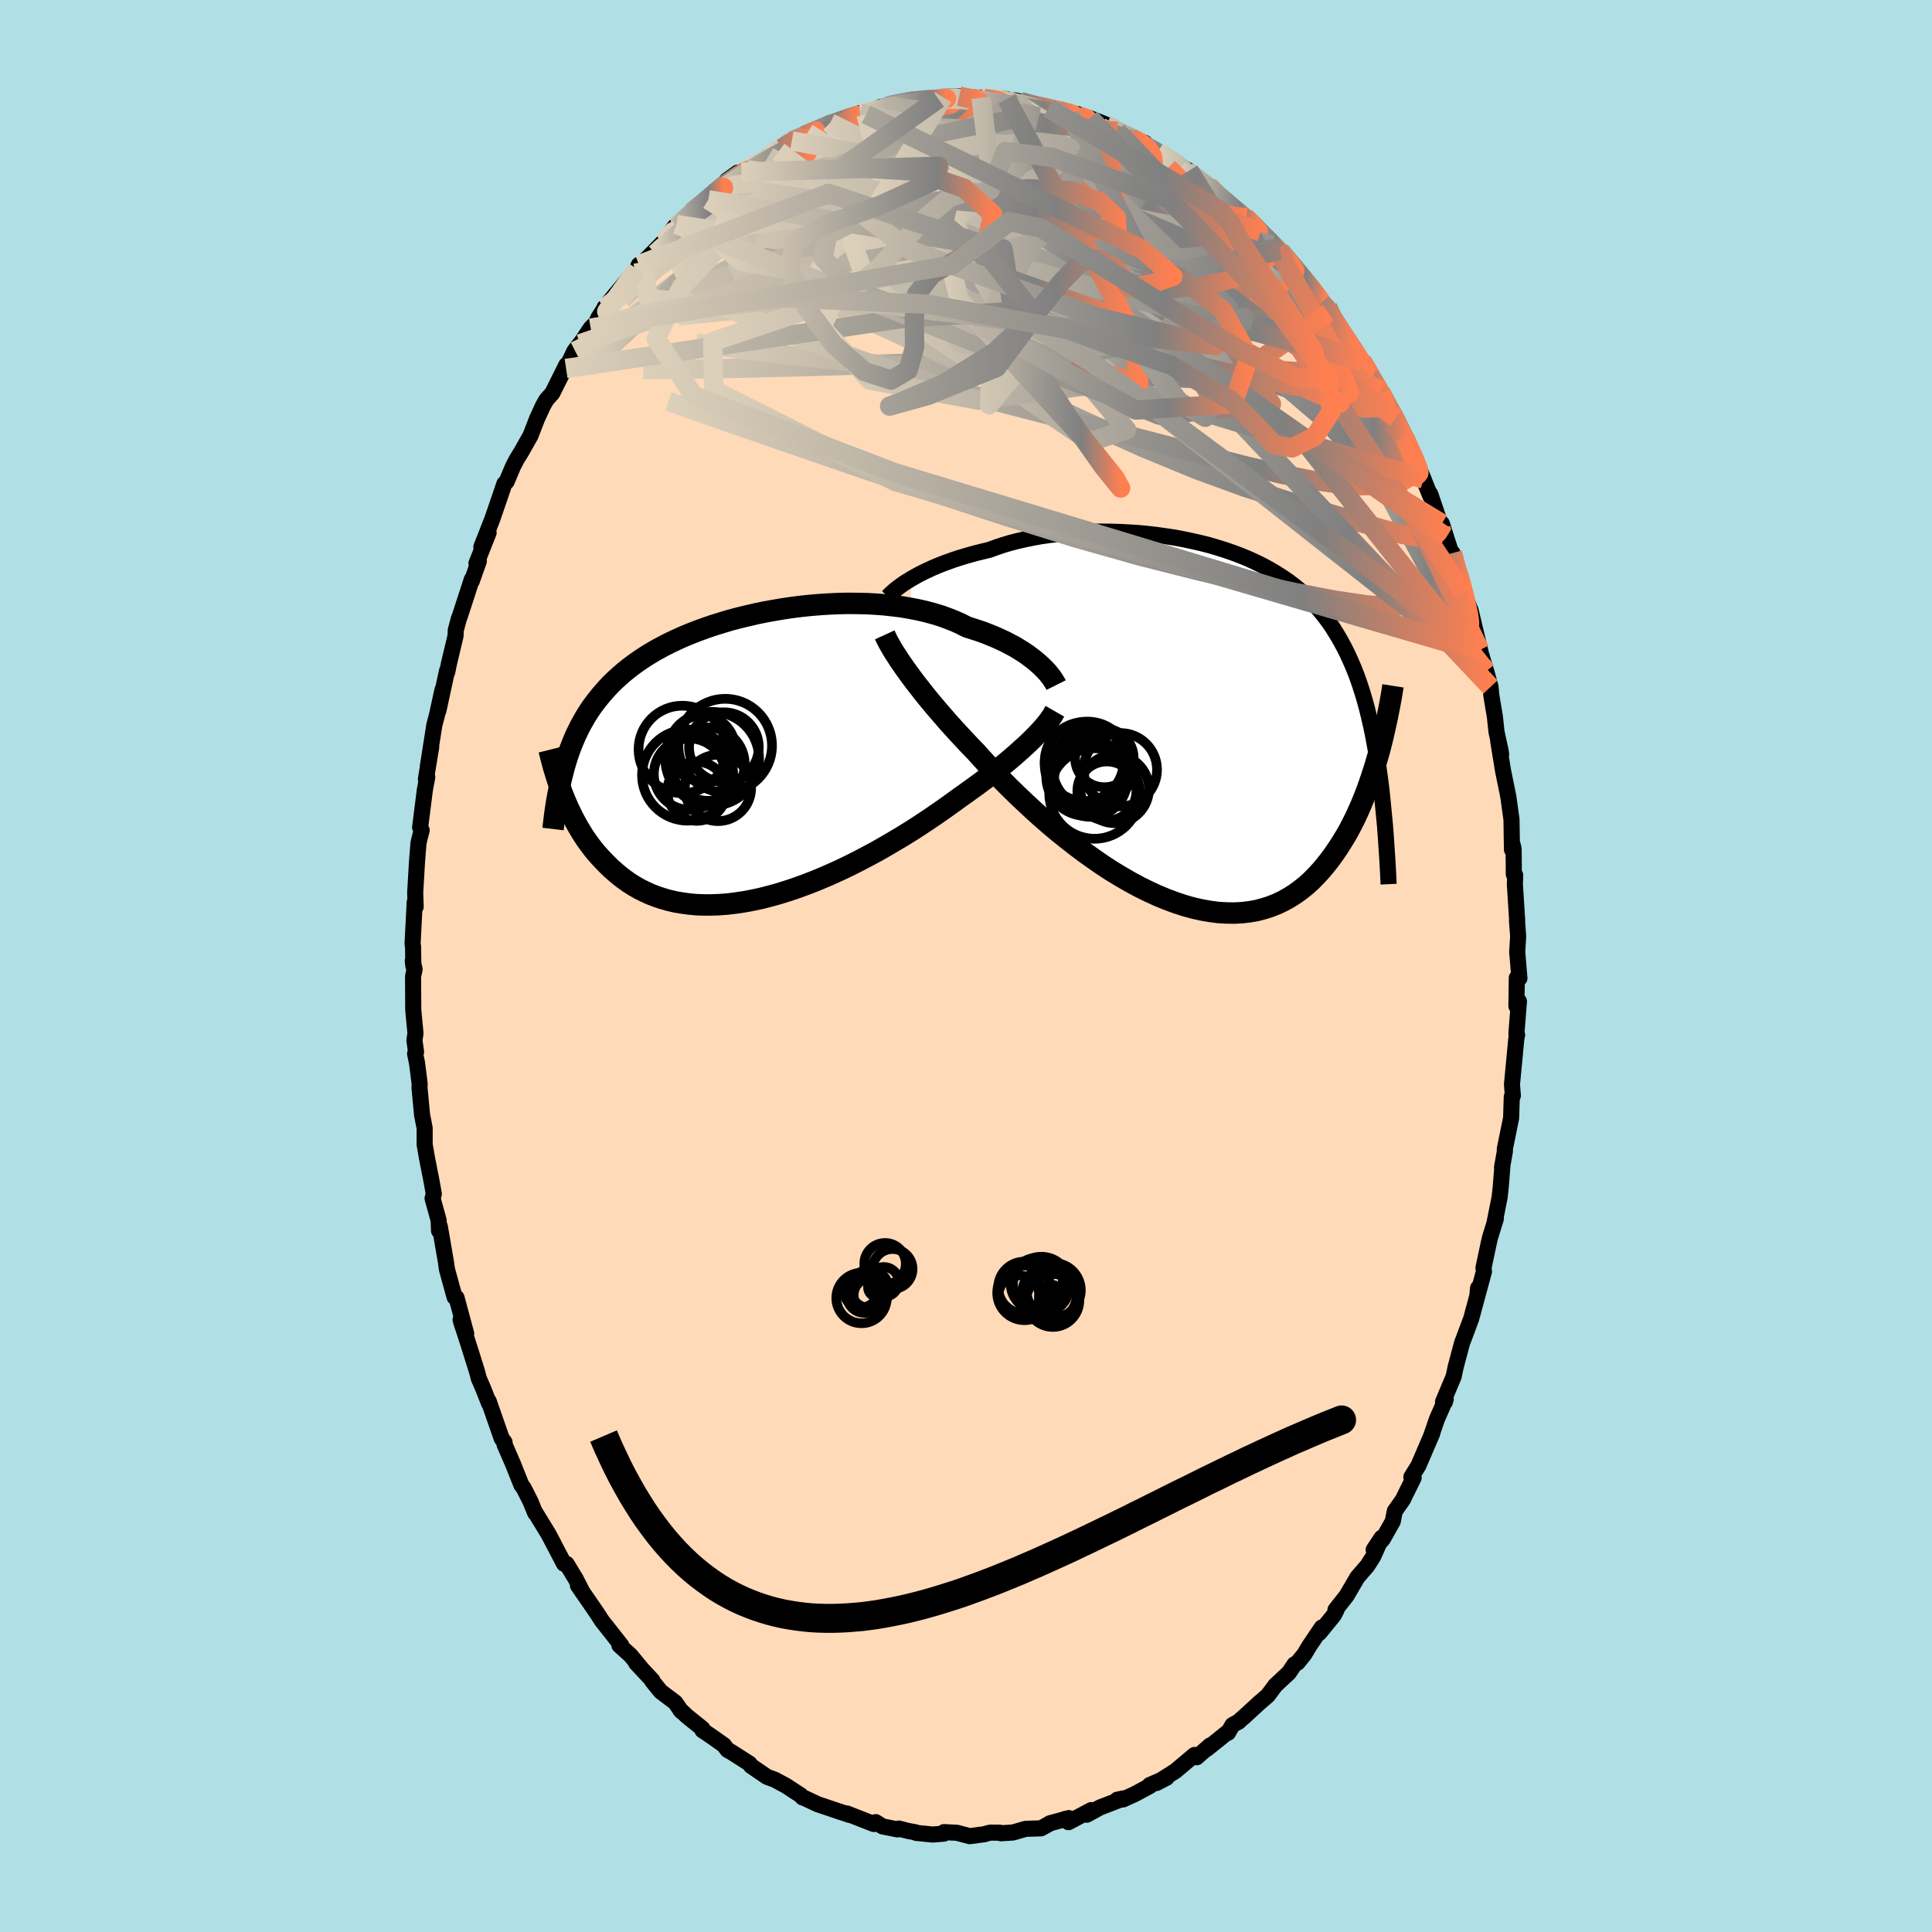 
  <svg viewBox="-100 -100 200 200" xmlns="http://www.w3.org/2000/svg" width="500" height="500" id="face-svg">
    <defs>
      <clipPath id="leftEyeClipPath">
        <polyline points="29.33,-9.78 29,-10.05 28.65,-10.32 28.28,-10.6 27.88,-10.87 27.46,-11.13 27.02,-11.4 26.55,-11.65 26.06,-11.91 25.55,-12.15 25.02,-12.39 24.46,-12.62 23.89,-12.85 23.3,-13.06 22.68,-13.26 22.05,-13.46 21.42,-13.78 20.77,-14.07 20.07,-14.35 19.35,-14.61 18.59,-14.84 17.81,-15.05 16.99,-15.24 16.16,-15.4 15.3,-15.55 14.41,-15.66 13.51,-15.76 12.59,-15.83 11.66,-15.88 10.72,-15.9 9.76,-15.91 8.8,-15.89 7.84,-15.85 6.87,-15.79 5.9,-15.71 4.93,-15.61 3.97,-15.49 3.02,-15.35 2.07,-15.19 1.13,-15.02 0.21,-14.83 -0.7,-14.62 -1.6,-14.4 -2.48,-14.17 -3.34,-13.91 -4.18,-13.65 -5,-13.37 -5.8,-13.08 -6.57,-12.78 -7.32,-12.47 -8.05,-12.14 -8.75,-11.81 -9.43,-11.46 -10.08,-11.11 -10.71,-10.74 -11.31,-10.37 -11.89,-9.98 -12.44,-9.59 -12.97,-9.19 -13.47,-8.79 -13.95,-8.37 -14.41,-7.95 -14.85,-7.52 -15.26,-7.08 -15.66,-6.63 -16.04,-6.18 -16.4,-5.72 -16.75,-5.25 -17.08,-4.77 -17.39,-4.28 -17.68,-3.78 -17.96,-3.28 -18.22,-2.76 -18.47,-2.24 -18.7,-1.7 -18.92,-1.16 -19.13,-0.6 -19.32,-0.04 -19.5,0.53 -19.67,1.12 -19.82,3.84 -19.63,4.31 -19.43,4.79 -19.22,5.27 -18.99,5.74 -18.76,6.22 -18.51,6.69 -18.25,7.16 -17.97,7.63 -17.69,8.09 -17.38,8.55 -17.06,9 -16.73,9.44 -16.38,9.87 -16.01,10.29 -15.63,10.7 -15.23,11.11 -14.82,11.51 -14.38,11.9 -13.93,12.28 -13.45,12.65 -12.96,13 -12.44,13.33 -11.9,13.64 -11.34,13.92 -10.75,14.19 -10.14,14.43 -9.51,14.64 -8.85,14.83 -8.17,14.99 -7.47,15.11 -6.74,15.21 -5.99,15.28 -5.22,15.31 -4.43,15.31 -3.62,15.28 -2.79,15.22 -1.95,15.12 -1.08,14.99 -0.21,14.83 0.69,14.64 1.59,14.41 2.5,14.16 3.43,13.87 4.36,13.56 5.29,13.22 6.23,12.86 7.17,12.47 8.11,12.06 9.05,11.63 9.98,11.18 10.91,10.71 11.82,10.23 12.73,9.74 13.62,9.23 14.49,8.72 15.35,8.21 16.19,7.69 17,7.17 17.79,6.65 18.56,6.13 19.3,5.62 20.01,5.12 20.69,4.63 21.35,4.15 21.99,3.7 22.61,3.25 23.22,2.81 23.81,2.37 24.38,1.94 24.93,1.51 25.46,1.09 25.97,0.68 26.46,0.27 26.93,-0.13 27.37,-0.52 27.79,-0.9 28.19,-1.26 28.57,-1.62 28.92,-1.97" />
      </clipPath>
      <clipPath id="rightEyeClipPath">
        <polyline points="-29.04,-15.11 -28.65,-15.33 -28.25,-15.55 -27.81,-15.77 -27.36,-15.98 -26.89,-16.2 -26.39,-16.41 -25.87,-16.62 -25.33,-16.82 -24.77,-17.02 -24.19,-17.21 -23.6,-17.39 -22.98,-17.57 -22.35,-17.74 -21.7,-17.9 -21.03,-18.06 -20.35,-18.31 -19.64,-18.55 -18.9,-18.77 -18.13,-18.97 -17.33,-19.15 -16.52,-19.32 -15.68,-19.47 -14.82,-19.59 -13.94,-19.7 -13.05,-19.79 -12.14,-19.86 -11.22,-19.91 -10.29,-19.94 -9.36,-19.95 -8.42,-19.94 -7.47,-19.91 -6.53,-19.86 -5.58,-19.8 -4.64,-19.71 -3.71,-19.6 -2.78,-19.47 -1.86,-19.33 -0.95,-19.16 -0.05,-18.97 0.83,-18.77 1.7,-18.55 2.55,-18.3 3.38,-18.04 4.19,-17.76 4.99,-17.46 5.76,-17.14 6.51,-16.8 7.24,-16.44 7.94,-16.06 8.62,-15.66 9.28,-15.24 9.91,-14.81 10.52,-14.35 11.1,-13.87 11.66,-13.38 12.2,-12.86 12.71,-12.32 13.2,-11.76 13.66,-11.19 14.11,-10.59 14.53,-9.97 14.93,-9.33 15.31,-8.68 15.68,-8 16.03,-7.3 16.36,-6.58 16.68,-5.84 16.98,-5.08 17.26,-4.29 17.53,-3.47 17.78,-2.64 18.02,-1.78 18.24,-0.89 18.45,0.02 18.65,0.95 18.83,1.91 19.01,2.9 19.17,3.9 19.32,4.94 19.35,2.73 19.15,3.43 18.95,4.13 18.73,4.83 18.5,5.53 18.26,6.23 18.01,6.93 17.74,7.62 17.46,8.31 17.16,8.99 16.85,9.66 16.52,10.32 16.18,10.97 15.82,11.6 15.44,12.22 15.05,12.83 14.64,13.43 14.21,14.02 13.76,14.59 13.29,15.15 12.8,15.68 12.29,16.2 11.76,16.68 11.2,17.13 10.62,17.55 10.01,17.94 9.38,18.29 8.73,18.6 8.05,18.87 7.35,19.09 6.63,19.28 5.88,19.41 5.11,19.5 4.32,19.54 3.51,19.53 2.67,19.48 1.82,19.37 0.96,19.22 0.07,19.02 -0.83,18.77 -1.74,18.47 -2.66,18.13 -3.6,17.74 -4.54,17.31 -5.49,16.84 -6.44,16.33 -7.39,15.78 -8.35,15.2 -9.3,14.58 -10.24,13.93 -11.18,13.26 -12.11,12.56 -13.03,11.84 -13.94,11.11 -14.83,10.36 -15.7,9.6 -16.55,8.83 -17.38,8.06 -18.19,7.29 -18.97,6.53 -19.72,5.77 -20.44,5.02 -21.13,4.29 -21.79,3.57 -22.42,2.87 -23.05,2.22 -23.66,1.57 -24.26,0.93 -24.83,0.3 -25.39,-0.32 -25.92,-0.94 -26.44,-1.54 -26.93,-2.12 -27.41,-2.7 -27.86,-3.26 -28.28,-3.8 -28.69,-4.32 -29.07,-4.83 -29.43,-5.32 -29.77,-5.79" />
      </clipPath>
      <filter id="fuzzy">
        <feTurbulence id="turbulence" baseFrequency="0.05" numOctaves="3" type="noise" result="noise" />
        <feDisplacementMap in="SourceGraphic" in2="noise" scale="2" />
      </filter>
      <linearGradient id="rainbowGradient" x1="0%" y1="0%" x2="100%" y2="0%">
        <stop offset="0%" style="stop-color: rgb(220, 208, 186); stop-opacity: 1" />
        <stop offset="78.2%" style="stop-color: rgb(128, 128, 128); stop-opacity: 1" />
        <stop offset="100%" style="stop-color: rgb(255, 127, 80); stop-opacity: 1" />
      </linearGradient>
    </defs>
    <rect x="-100" y="-100" width="100%" height="100%" fill="rgb(176, 224, 230)" />
    <polyline id="faceContour" points="57.29,1.27 57.02,1.23 56.98,4.15 57.24,3.66 57.01,6.58 56.98,7.06 57.05,7.13 56.97,7.51 56.52,12.26 56.61,13.42 56.5,13.54 56.43,15.74 55.77,18.98 55.79,19.16 55.49,20.84 55.52,20.83 55.35,22.94 55.24,23.94 54.7,26.65 54.85,26.15 54.24,28.14 54.12,28.66 53.57,31.25 53.62,31.62 52.93,34.17 53.01,33.34 52.99,33.94 52.3,36.5 51.53,38.56 51.36,38.99 50.68,41.55 50.48,42.5 49.38,45.12 49.57,45.15 49.66,44.84 48.75,46.91 48.14,48.68 48.27,48.38 46.83,51.73 46.33,52.53 46.1,52.91 46.34,52.98 45.22,55.25 44.39,56.43 44.18,57.49 43.16,59.3 42.2,60.43 43.03,59.18 42.15,61.14 41.56,62.07 40.51,63.29 39.4,65.19 38.25,66.65 38.36,66.65 38.07,67.21 36.58,69.04 36.83,68.48 35.54,70.39 35.03,71.24 34.32,72.12 34.01,72.29 33.42,73.17 32.03,74.46 31.25,75.51 30.37,76.27 28.76,77.75 28.46,78 28.24,78.22 27.59,78.57 27.12,79.38 26.97,79.41 24.94,81.04 25.27,80.69 23.88,81.91 23.66,81.67 21.67,83.34 19.71,84.58 20.77,84.03 19.01,84.79 19.06,84.87 17.48,85.72 16.25,86.28 15.65,86.31 16.3,86.17 13.87,87.11 12.5,87.86 12.97,87.38 10.61,88.63 10.18,88.32 10.65,88.21 8.67,88.75 8.67,88.77 7.76,89.27 6.18,89.32 4.86,89.7 3.61,89.78 3.5,89.72 2.54,89.71 2.23,89.78 1.9,89.88 0.38,90.08 -0.93,89.73 -2.27,89.66 -2.3,89.82 -3.45,89.91 -5.15,89.74 -5.22,89.68 -6.04,89.53 -6.95,89.29 -7.09,89.38 -8.64,89.07 -9.34,88.63 -9.54,88.82 -12.33,87.73 -12.06,87.88 -12.26,87.81 -13.23,87.49 -15.36,86.77 -16.92,86.04 -16.92,86.07 -17.15,85.82 -17.21,85.79 -18.63,84.86 -19.78,84.24 -20.61,83.93 -22.25,82.81 -22.41,82.57 -24.34,81.34 -24.68,81.16 -25.07,80.65 -26.27,79.8 -27.28,79.12 -27.28,78.95 -28.9,77.65 -29.61,76.97 -29.46,77.16 -30.1,76.24 -31.61,75.1 -32.49,74.01 -32.46,73.96 -34.15,72.15 -33.67,72.64 -34.73,71.36 -35.88,70.32 -35.69,70.32 -37.54,67.97 -37.65,67.84 -38.2,66.99 -40.17,64.13 -39.69,64.84 -40.39,63.47 -41.34,61.9 -41.61,61.88 -42.97,59.29 -42.68,59.83 -43.22,58.81 -44.67,56.44 -44.6,56.62 -45.08,55.44 -45.78,54.06 -46.03,53.72 -46.89,51.56 -47.77,49.53 -47.77,49.3 -48.06,48.92 -49.41,45.05 -49.37,45.29 -49.99,43.72 -50.43,42.71 -50.61,42.01 -51.5,39.18 -51.96,37.75 -52.23,36.95 -52.32,36.62 -51.74,38.06 -52.74,34.34 -52.94,34.28 -53.73,31.41 -53.84,30.63 -54.47,26.97 -54.55,27.41 -54.59,26.34 -55.22,24.06 -55.09,23.59 -55.42,21.78 -55.49,21.46 -55.79,19.92 -56.04,18.49 -56.04,16.79 -56.31,15.39 -56.57,12.63 -56.56,12.16 -56.83,10.04 -57.03,9.08 -56.93,8.89 -57.1,7.69 -56.99,6.98 -57.22,4.54 -57.24,1.08 -57.08,0.35 -57.27,-0.53 -57.21,0 -57.24,-1.99 -57.29,-2.3 -57.07,-6.6 -56.97,-6.13 -57.02,-7.59 -56.83,-10.83 -56.68,-12.71 -56.59,-13.11 -56.35,-14.05 -56.51,-14.35 -56.02,-18.22 -55.77,-19.56 -55.91,-19.34 -55.36,-22.68 -55.71,-20.66 -55.04,-24.93 -54.75,-26.04 -54.19,-28.61 -54.62,-26.42 -53.72,-30.57 -53.7,-30.44 -53.53,-31.29 -52.84,-34.18 -52.82,-34.76 -52.49,-35.99 -52.4,-36.2 -51.16,-40.02 -51.16,-39.85 -50.43,-41.91 -50.68,-41.67 -49.42,-44.85 -50.17,-43.38 -49.45,-45.21 -49.03,-46.29 -47.96,-49.41 -47.79,-49.92 -47.55,-50.15 -46.89,-51.72 -46.52,-52.43 -46.03,-53.23 -45.08,-54.91 -44.4,-56.67 -43.76,-58.05 -43.42,-58.64 -42.83,-59.29 -41.37,-62.22 -41.4,-61.86 -40.55,-63.64 -39.96,-64.41 -40.45,-63.64 -38.85,-66.03 -38.3,-66.58 -38.05,-67.11 -37.41,-68.12 -37.41,-68.18 -34.37,-71.84 -34.06,-72.14 -33.86,-72.59 -33.49,-72.53 -33.42,-72.85 -32.44,-73.82 -31.36,-74.93 -30.2,-76.47 -29.97,-76.75 -29.91,-76.56 -28.37,-78.07 -26.68,-79.32 -26.26,-79.91 -26.41,-79.74 -25.42,-80.26 -24.75,-81.33 -23.65,-82.12 -22.64,-82.42 -23.25,-82.18 -20.46,-83.81 -19.63,-84.5 -19.4,-84.32 -19.04,-84.67 -18.03,-85.41 -17.68,-85.67 -16.84,-85.72 -16.42,-86.22 -14.06,-87.27 -13.71,-87.28 -12.35,-87.73 -10.96,-88.29 -10.35,-88.16 -9.21,-88.68 -8.82,-88.94 -8.15,-88.99 -8.15,-89.08 -6.12,-89.44 -5.9,-89.56 -4.2,-89.72 -2.86,-89.77 -2.38,-89.94 -2.26,-89.69 -0.7,-90.04 -0.02,-89.74 1.63,-89.91 1.98,-89.65 1.56,-89.89 4.22,-89.74 5.25,-89.29 5.08,-89.61 5.65,-89.49 6.79,-89.11 8.54,-88.8 9.29,-88.59 10.7,-88.41 10.75,-88.1 11.6,-88.18 12.46,-87.65 12.85,-87.76 14.5,-87.1 15.63,-86.39 16.89,-85.94 15.91,-86.22 18.53,-85.2 17.91,-85.16 19.1,-84.69 19.84,-84.26 19.97,-84.2 22.82,-82.43 22.34,-82.63 23.1,-82.34 24.81,-80.75 25.93,-80.08 25.12,-80.79 26.57,-79.37 26.96,-79.16 26.96,-78.97 28.81,-77.6 29.01,-77.45 30.5,-76 32.19,-74.24 31.76,-74.65 32.51,-74.04 33.4,-73.02 34.24,-71.98 35.42,-70.56 35.62,-70.5 36.81,-68.62 37.57,-67.9 37.43,-68.18 37.48,-67.63 38.85,-65.61 40.96,-62.63 41.21,-62.26 41.56,-61.88 41.78,-61.18 42.92,-59.5 42.95,-59.36 44.19,-56.95 43.58,-58.24 44.5,-56.73 44.79,-55.77 45.41,-54.73 46.66,-52.08 47.37,-50.41 47.48,-50.11 48.06,-48.67 48.06,-48.86 49.17,-45.57 49.26,-45.8 49.69,-44.43 50.22,-42.79 50.36,-42.75 51.3,-38.95 50.87,-41.21 51.19,-40.34 51.49,-38.66 52.24,-36.8 53.27,-32.48 53.19,-32.72 53.78,-30.74 53.85,-30.52 54.3,-28.89 54.39,-27.96 54.75,-25.8 54.92,-24.22 55.33,-22.35 55.4,-21.91 55.1,-23.25 55.6,-20.19 56.14,-17.54 56.47,-15.16 56.49,-13.75 56.52,-12.04 56.59,-12.55 56.69,-12.13 56.71,-9.5 56.85,-9.4 56.82,-8.45 57.06,-4.67 57.04,-4.66 57.16,-3.06 57.06,-1.48 57.29,1.27 57.02,1.23" fill="rgb(255, 218, 185)" stroke="black" stroke-width="1.667" stroke-linejoin="round" filter="url(#fuzzy)" />
    <g transform="translate(23.45 -25.02)">
      <polyline id="rightCountour" points="-29.04,-15.11 -28.65,-15.33 -28.25,-15.55 -27.81,-15.77 -27.36,-15.98 -26.89,-16.2 -26.39,-16.41 -25.87,-16.62 -25.33,-16.82 -24.77,-17.02 -24.19,-17.21 -23.6,-17.39 -22.98,-17.57 -22.35,-17.74 -21.7,-17.9 -21.03,-18.06 -20.35,-18.31 -19.64,-18.55 -18.9,-18.77 -18.13,-18.97 -17.33,-19.15 -16.52,-19.32 -15.68,-19.47 -14.82,-19.59 -13.94,-19.7 -13.05,-19.79 -12.14,-19.86 -11.22,-19.91 -10.29,-19.94 -9.36,-19.95 -8.42,-19.94 -7.47,-19.91 -6.53,-19.86 -5.58,-19.8 -4.64,-19.71 -3.71,-19.6 -2.78,-19.47 -1.86,-19.33 -0.95,-19.16 -0.05,-18.97 0.83,-18.77 1.7,-18.55 2.55,-18.3 3.38,-18.04 4.19,-17.76 4.99,-17.46 5.76,-17.14 6.51,-16.8 7.24,-16.44 7.94,-16.06 8.62,-15.66 9.28,-15.24 9.91,-14.81 10.52,-14.35 11.1,-13.87 11.66,-13.38 12.2,-12.86 12.71,-12.32 13.2,-11.76 13.66,-11.19 14.11,-10.59 14.53,-9.97 14.93,-9.33 15.31,-8.68 15.68,-8 16.03,-7.3 16.36,-6.58 16.68,-5.84 16.98,-5.08 17.26,-4.29 17.53,-3.47 17.78,-2.64 18.02,-1.78 18.24,-0.89 18.45,0.02 18.65,0.95 18.83,1.91 19.01,2.9 19.17,3.9 19.32,4.94 19.35,2.73 19.15,3.43 18.95,4.13 18.73,4.83 18.5,5.53 18.26,6.23 18.01,6.93 17.74,7.62 17.46,8.31 17.16,8.99 16.85,9.66 16.52,10.32 16.18,10.97 15.82,11.6 15.44,12.22 15.05,12.83 14.64,13.43 14.21,14.02 13.76,14.59 13.29,15.15 12.8,15.68 12.29,16.2 11.76,16.68 11.2,17.13 10.62,17.55 10.01,17.94 9.38,18.29 8.73,18.6 8.05,18.87 7.35,19.09 6.63,19.28 5.88,19.41 5.11,19.5 4.32,19.54 3.51,19.53 2.67,19.48 1.82,19.37 0.96,19.22 0.07,19.02 -0.83,18.77 -1.74,18.47 -2.66,18.13 -3.6,17.74 -4.54,17.31 -5.49,16.84 -6.44,16.33 -7.39,15.78 -8.35,15.2 -9.3,14.58 -10.24,13.93 -11.18,13.26 -12.11,12.56 -13.03,11.84 -13.94,11.11 -14.83,10.36 -15.7,9.6 -16.55,8.83 -17.38,8.06 -18.19,7.29 -18.97,6.53 -19.72,5.77 -20.44,5.02 -21.13,4.29 -21.79,3.57 -22.42,2.87 -23.05,2.22 -23.66,1.57 -24.26,0.93 -24.83,0.3 -25.39,-0.32 -25.92,-0.94 -26.44,-1.54 -26.93,-2.12 -27.41,-2.7 -27.86,-3.26 -28.28,-3.8 -28.69,-4.32 -29.07,-4.83 -29.43,-5.32 -29.77,-5.79" fill="white" stroke="white" stroke-width="0" stroke-linejoin="round" filter="url(#fuzzy)" />
    </g>
    <g transform="translate(-21.94 -21.63)">
      <polyline id="leftCountour" points="29.33,-9.78 29,-10.05 28.65,-10.32 28.28,-10.6 27.88,-10.87 27.46,-11.13 27.02,-11.4 26.55,-11.65 26.06,-11.91 25.55,-12.15 25.02,-12.39 24.46,-12.62 23.89,-12.85 23.3,-13.06 22.68,-13.26 22.05,-13.46 21.42,-13.78 20.77,-14.07 20.07,-14.35 19.35,-14.61 18.59,-14.84 17.81,-15.05 16.99,-15.24 16.16,-15.4 15.3,-15.55 14.41,-15.66 13.51,-15.76 12.59,-15.83 11.66,-15.88 10.72,-15.9 9.76,-15.91 8.8,-15.89 7.84,-15.85 6.87,-15.79 5.9,-15.71 4.93,-15.61 3.97,-15.49 3.02,-15.35 2.07,-15.19 1.13,-15.02 0.21,-14.83 -0.7,-14.62 -1.6,-14.4 -2.48,-14.17 -3.34,-13.91 -4.18,-13.65 -5,-13.37 -5.8,-13.08 -6.57,-12.78 -7.32,-12.47 -8.05,-12.14 -8.75,-11.81 -9.43,-11.46 -10.08,-11.11 -10.71,-10.74 -11.31,-10.37 -11.89,-9.98 -12.44,-9.59 -12.97,-9.19 -13.47,-8.79 -13.95,-8.37 -14.41,-7.95 -14.85,-7.52 -15.26,-7.08 -15.66,-6.63 -16.04,-6.18 -16.4,-5.72 -16.75,-5.25 -17.08,-4.77 -17.39,-4.28 -17.68,-3.78 -17.96,-3.28 -18.22,-2.76 -18.47,-2.24 -18.7,-1.7 -18.92,-1.16 -19.13,-0.6 -19.32,-0.04 -19.5,0.53 -19.67,1.12 -19.82,3.84 -19.63,4.31 -19.43,4.79 -19.22,5.27 -18.99,5.74 -18.76,6.22 -18.51,6.69 -18.25,7.16 -17.97,7.63 -17.69,8.09 -17.38,8.55 -17.06,9 -16.73,9.44 -16.38,9.87 -16.01,10.29 -15.63,10.7 -15.23,11.11 -14.82,11.51 -14.38,11.9 -13.93,12.28 -13.45,12.65 -12.96,13 -12.44,13.33 -11.9,13.64 -11.34,13.92 -10.75,14.19 -10.14,14.43 -9.51,14.64 -8.85,14.83 -8.17,14.99 -7.47,15.11 -6.74,15.21 -5.99,15.28 -5.22,15.31 -4.43,15.31 -3.62,15.28 -2.79,15.22 -1.95,15.12 -1.08,14.99 -0.21,14.83 0.69,14.64 1.59,14.41 2.5,14.16 3.43,13.87 4.36,13.56 5.29,13.22 6.23,12.86 7.17,12.47 8.11,12.06 9.05,11.63 9.98,11.18 10.91,10.71 11.82,10.23 12.73,9.74 13.62,9.23 14.49,8.72 15.35,8.21 16.19,7.69 17,7.17 17.79,6.65 18.56,6.13 19.3,5.62 20.01,5.12 20.69,4.63 21.35,4.15 21.99,3.7 22.61,3.25 23.22,2.81 23.81,2.37 24.38,1.94 24.93,1.51 25.46,1.09 25.97,0.68 26.46,0.27 26.93,-0.13 27.37,-0.52 27.79,-0.9 28.19,-1.26 28.57,-1.62 28.92,-1.97" fill="white" stroke="white" stroke-width="0" stroke-linejoin="round" filter="url(#fuzzy)" />
    </g>
    <g transform="translate(23.45 -25.02)">
      <polyline id="rightUpper" points="-31.55,-13.2 -31.41,-13.34 -31.24,-13.51 -31.05,-13.68 -30.84,-13.87 -30.6,-14.06 -30.34,-14.26 -30.05,-14.47 -29.74,-14.68 -29.4,-14.89 -29.04,-15.11 -28.65,-15.33 -28.25,-15.55 -27.81,-15.77 -27.36,-15.98 -26.89,-16.2 -26.39,-16.41 -25.87,-16.62 -25.33,-16.82 -24.77,-17.02 -24.19,-17.21 -23.6,-17.39 -22.98,-17.57 -22.35,-17.74 -21.7,-17.9 -21.03,-18.06 -20.35,-18.31 -19.64,-18.55 -18.9,-18.77 -18.13,-18.97 -17.33,-19.15 -16.52,-19.32 -15.68,-19.47 -14.82,-19.59 -13.94,-19.7 -13.05,-19.79 -12.14,-19.86 -11.22,-19.91 -10.29,-19.94 -9.36,-19.95 -8.42,-19.94 -7.47,-19.91 -6.53,-19.86 -5.58,-19.8 -4.64,-19.71 -3.71,-19.6 -2.78,-19.47 -1.86,-19.33 -0.95,-19.16 -0.05,-18.97 0.83,-18.77 1.7,-18.55 2.55,-18.3 3.38,-18.04 4.19,-17.76 4.99,-17.46 5.76,-17.14 6.51,-16.8 7.24,-16.44 7.94,-16.06 8.62,-15.66 9.28,-15.24 9.91,-14.81 10.52,-14.35 11.1,-13.87 11.66,-13.38 12.2,-12.86 12.71,-12.32 13.2,-11.76 13.66,-11.19 14.11,-10.59 14.53,-9.97 14.93,-9.33 15.31,-8.68 15.68,-8 16.03,-7.3 16.36,-6.58 16.68,-5.84 16.98,-5.08 17.26,-4.29 17.53,-3.47 17.78,-2.64 18.02,-1.78 18.24,-0.89 18.45,0.02 18.65,0.95 18.83,1.91 19.01,2.9 19.17,3.9 19.32,4.94 19.46,5.99 19.59,7.07 19.7,8.18 19.81,9.31 19.92,10.46 20.01,11.63 20.09,12.83 20.17,14.05 20.24,15.29 20.3,16.55" fill="none" stroke="black" stroke-width="1.667" stroke-linejoin="round" filter="url(#fuzzy)" />
      <polyline id="rightLower" points="-31.86,-9.26 -31.75,-9.02 -31.62,-8.75 -31.47,-8.46 -31.29,-8.15 -31.1,-7.81 -30.88,-7.45 -30.63,-7.07 -30.37,-6.66 -30.08,-6.24 -29.77,-5.79 -29.43,-5.32 -29.07,-4.83 -28.69,-4.32 -28.28,-3.8 -27.86,-3.26 -27.41,-2.7 -26.93,-2.12 -26.44,-1.54 -25.92,-0.94 -25.39,-0.32 -24.83,0.3 -24.26,0.93 -23.66,1.57 -23.05,2.22 -22.42,2.87 -21.79,3.57 -21.13,4.29 -20.44,5.02 -19.72,5.77 -18.97,6.53 -18.19,7.29 -17.38,8.06 -16.55,8.83 -15.7,9.6 -14.83,10.36 -13.94,11.11 -13.03,11.84 -12.11,12.56 -11.18,13.26 -10.24,13.93 -9.3,14.58 -8.35,15.2 -7.39,15.78 -6.44,16.33 -5.49,16.84 -4.54,17.31 -3.6,17.74 -2.66,18.13 -1.74,18.47 -0.83,18.77 0.07,19.02 0.96,19.22 1.82,19.37 2.67,19.48 3.51,19.53 4.32,19.54 5.11,19.5 5.88,19.41 6.63,19.28 7.35,19.09 8.05,18.87 8.73,18.6 9.38,18.29 10.01,17.94 10.62,17.55 11.2,17.13 11.76,16.68 12.29,16.2 12.8,15.68 13.29,15.15 13.76,14.59 14.21,14.02 14.64,13.43 15.05,12.83 15.44,12.22 15.82,11.6 16.18,10.97 16.52,10.32 16.85,9.66 17.16,8.99 17.46,8.31 17.74,7.62 18.01,6.93 18.26,6.23 18.5,5.53 18.73,4.83 18.95,4.13 19.15,3.43 19.35,2.73 19.53,2.03 19.7,1.34 19.86,0.65 20.01,-0.03 20.16,-0.71 20.29,-1.38 20.42,-2.04 20.54,-2.69 20.65,-3.34 20.75,-3.98" fill="none" stroke="black" stroke-width="2.222" stroke-linejoin="round" filter="url(#fuzzy)" />
      <circle r="3.03" cx="-9.127" cy="3.484" stroke="black" fill="none" stroke-width="1.0" filter="url(#fuzzy)" clip-path="url(#rightEyeClipPath)" /><circle r="3.546" cx="-8.057" cy="6.689" stroke="black" fill="none" stroke-width="1.0" filter="url(#fuzzy)" clip-path="url(#rightEyeClipPath)" /><circle r="4.684" cx="-10.147" cy="7.164" stroke="black" fill="none" stroke-width="1.0" filter="url(#fuzzy)" clip-path="url(#rightEyeClipPath)" /><circle r="4.418" cx="-10.887" cy="4.134" stroke="black" fill="none" stroke-width="1.0" filter="url(#fuzzy)" clip-path="url(#rightEyeClipPath)" /><circle r="4.084" cx="-11.217" cy="3.864" stroke="black" fill="none" stroke-width="1.0" filter="url(#fuzzy)" clip-path="url(#rightEyeClipPath)" /><circle r="4.072" cx="-11.072" cy="5.399" stroke="black" fill="none" stroke-width="1.0" filter="url(#fuzzy)" clip-path="url(#rightEyeClipPath)" /><circle r="3.782" cx="-10.562" cy="5.799" stroke="black" fill="none" stroke-width="1.0" filter="url(#fuzzy)" clip-path="url(#rightEyeClipPath)" /><circle r="4.116" cx="-10.357" cy="4.544" stroke="black" fill="none" stroke-width="1.0" filter="url(#fuzzy)" clip-path="url(#rightEyeClipPath)" /><circle r="3.058" cx="-8.867" cy="6.904" stroke="black" fill="none" stroke-width="1.0" filter="url(#fuzzy)" clip-path="url(#rightEyeClipPath)" /><circle r="3.796" cx="-7.472" cy="4.699" stroke="black" fill="none" stroke-width="1.0" filter="url(#fuzzy)" clip-path="url(#rightEyeClipPath)" />
      </g>
    <g transform="translate(-21.94 -21.63)">
      <polyline id="leftUpper" points="31.27,-7.45 31.18,-7.63 31.06,-7.82 30.93,-8.03 30.77,-8.26 30.59,-8.49 30.39,-8.74 30.16,-8.99 29.9,-9.25 29.63,-9.51 29.33,-9.78 29,-10.05 28.65,-10.32 28.28,-10.6 27.88,-10.87 27.46,-11.13 27.02,-11.4 26.55,-11.65 26.06,-11.91 25.55,-12.15 25.02,-12.39 24.46,-12.62 23.89,-12.85 23.3,-13.06 22.68,-13.26 22.05,-13.46 21.42,-13.78 20.77,-14.07 20.07,-14.35 19.35,-14.61 18.59,-14.84 17.81,-15.05 16.99,-15.24 16.16,-15.4 15.3,-15.55 14.41,-15.66 13.51,-15.76 12.59,-15.83 11.66,-15.88 10.72,-15.9 9.76,-15.91 8.8,-15.89 7.84,-15.85 6.87,-15.79 5.9,-15.71 4.93,-15.61 3.97,-15.49 3.02,-15.35 2.07,-15.19 1.13,-15.02 0.21,-14.83 -0.7,-14.62 -1.6,-14.4 -2.48,-14.17 -3.34,-13.91 -4.18,-13.65 -5,-13.37 -5.8,-13.08 -6.57,-12.78 -7.32,-12.47 -8.05,-12.14 -8.75,-11.81 -9.43,-11.46 -10.08,-11.11 -10.71,-10.74 -11.31,-10.37 -11.89,-9.98 -12.44,-9.59 -12.97,-9.19 -13.47,-8.79 -13.95,-8.37 -14.41,-7.95 -14.85,-7.52 -15.26,-7.08 -15.66,-6.63 -16.04,-6.18 -16.4,-5.72 -16.75,-5.25 -17.08,-4.77 -17.39,-4.28 -17.68,-3.78 -17.96,-3.28 -18.22,-2.76 -18.47,-2.24 -18.7,-1.7 -18.92,-1.16 -19.13,-0.6 -19.32,-0.04 -19.5,0.53 -19.67,1.12 -19.82,1.71 -19.97,2.31 -20.11,2.92 -20.23,3.54 -20.35,4.17 -20.46,4.81 -20.56,5.46 -20.65,6.11 -20.73,6.78 -20.81,7.45" fill="none" stroke="black" stroke-width="2.222" stroke-linejoin="round" filter="url(#fuzzy)" />
      <polyline id="leftLower" points="31.14,-4.74 31.02,-4.53 30.89,-4.29 30.72,-4.05 30.54,-3.79 30.33,-3.52 30.1,-3.23 29.84,-2.94 29.56,-2.63 29.25,-2.3 28.92,-1.97 28.57,-1.62 28.19,-1.26 27.79,-0.9 27.37,-0.52 26.93,-0.13 26.46,0.27 25.97,0.68 25.46,1.09 24.93,1.51 24.38,1.94 23.81,2.37 23.22,2.81 22.61,3.25 21.99,3.7 21.35,4.15 20.69,4.63 20.01,5.12 19.3,5.62 18.56,6.13 17.79,6.65 17,7.17 16.19,7.69 15.35,8.21 14.49,8.72 13.62,9.23 12.73,9.74 11.82,10.23 10.91,10.71 9.98,11.18 9.05,11.63 8.11,12.06 7.17,12.47 6.23,12.86 5.29,13.22 4.36,13.56 3.43,13.87 2.5,14.16 1.59,14.41 0.69,14.64 -0.21,14.83 -1.08,14.99 -1.95,15.12 -2.79,15.22 -3.62,15.28 -4.43,15.31 -5.22,15.31 -5.99,15.28 -6.74,15.21 -7.47,15.11 -8.17,14.99 -8.85,14.83 -9.51,14.64 -10.14,14.43 -10.75,14.19 -11.34,13.92 -11.9,13.64 -12.44,13.33 -12.96,13 -13.45,12.65 -13.93,12.28 -14.38,11.9 -14.82,11.51 -15.23,11.11 -15.63,10.7 -16.01,10.29 -16.38,9.87 -16.73,9.44 -17.06,9 -17.38,8.55 -17.69,8.09 -17.97,7.63 -18.25,7.16 -18.51,6.69 -18.76,6.22 -18.99,5.74 -19.22,5.27 -19.43,4.79 -19.63,4.31 -19.82,3.84 -20,3.36 -20.17,2.89 -20.33,2.42 -20.48,1.96 -20.62,1.49 -20.76,1.04 -20.88,0.59 -21,0.14 -21.11,-0.3 -21.22,-0.74" fill="none" stroke="black" stroke-width="2.222" stroke-linejoin="round" filter="url(#fuzzy)" />
      <circle r="3.408" cx="-5.375" cy="-0.907" stroke="black" fill="none" stroke-width="1.0" filter="url(#fuzzy)" clip-path="url(#leftEyeClipPath)" /><circle r="3.612" cx="-3.12" cy="-1.022" stroke="black" fill="none" stroke-width="1.0" filter="url(#fuzzy)" clip-path="url(#leftEyeClipPath)" /><circle r="3.798" cx="-4.765" cy="0.733" stroke="black" fill="none" stroke-width="1.0" filter="url(#fuzzy)" clip-path="url(#leftEyeClipPath)" /><circle r="4.854" cx="-4.335" cy="0.178" stroke="black" fill="none" stroke-width="1.0" filter="url(#fuzzy)" clip-path="url(#leftEyeClipPath)" /><circle r="3.056" cx="-5.93" cy="3.548" stroke="black" fill="none" stroke-width="1.0" filter="url(#fuzzy)" clip-path="url(#leftEyeClipPath)" /><circle r="4.716" cx="-6.88" cy="1.868" stroke="black" fill="none" stroke-width="1.0" filter="url(#fuzzy)" clip-path="url(#leftEyeClipPath)" /><circle r="3.434" cx="-3.735" cy="3.198" stroke="black" fill="none" stroke-width="1.0" filter="url(#fuzzy)" clip-path="url(#leftEyeClipPath)" /><circle r="4.53" cx="-7.425" cy="-0.787" stroke="black" fill="none" stroke-width="1.0" filter="url(#fuzzy)" clip-path="url(#leftEyeClipPath)" /><circle r="4.846" cx="-2.99" cy="-1.182" stroke="black" fill="none" stroke-width="1.0" filter="url(#fuzzy)" clip-path="url(#leftEyeClipPath)" /><circle r="3.69" cx="-6.685" cy="1.763" stroke="black" fill="none" stroke-width="1.0" filter="url(#fuzzy)" clip-path="url(#leftEyeClipPath)" />
    </g>
    <g id="hairs">
      <polyline points="8.54,-88.8 9.43,-88.56 10.38,-88.23 11.34,-87.85 12.38,-87.38 13.53,-86.83 14.78,-86.2 16.09,-85.51 17.39,-84.79 18.64,-84.09 19.81,-83.41 20.9,-82.77 21.91,-82.17 22.85,-81.62 23.69,-81.13 24.42,-80.71 25.01,-80.39 25.45,-80.16 25.73,-80.02 25.87,-79.98 25.86,-80.04 25.71,-80.19 25.44,-80.39" fill="none" stroke="url(#rainbowGradient)" stroke-width="2" stroke-linejoin="round" filter="url(#fuzzy)" /><polyline points="-2.26,-89.69 -1.14,-89.79 -0.5,-89.6 -0.31,-89.24 -0.51,-88.73 -1.07,-88.03 -2,-87.14 -3.38,-86.01 -5.27,-84.6 -7.69,-82.89 -10.61,-80.9 -14.04,-78.63 -18.04,-76.08 -22.7,-73.26 -28.05,-70.2 -34,-67.01" fill="none" stroke="url(#rainbowGradient)" stroke-width="2" stroke-linejoin="round" filter="url(#fuzzy)" /><polyline points="-20.46,-83.81 -19.79,-84.25 -19.15,-84.57 -18.41,-84.95 -17.57,-85.38 -16.65,-85.83 -15.67,-86.28 -14.64,-86.74 -13.63,-87.16 -12.71,-87.53 -11.97,-87.81 -11.49,-87.98 -11.36,-88.03 -11.62,-87.94 -12.32,-87.7 -13.49,-87.27 -15.1,-86.6" fill="none" stroke="url(#rainbowGradient)" stroke-width="2" stroke-linejoin="round" filter="url(#fuzzy)" /><polyline points="25.12,-80.79 25.98,-79.83 26.16,-79.21 25.98,-78.6 25.48,-77.91 24.63,-77.12 23.33,-76.3 21.51,-75.5 19.12,-74.72 16.17,-73.97 12.67,-73.23 8.63,-72.49 4,-71.74 -1.29,-70.95 -7.34,-70.07 -14.18,-69.1 -21.72,-68.13 -29.81,-67.29" fill="none" stroke="url(#rainbowGradient)" stroke-width="2" stroke-linejoin="round" filter="url(#fuzzy)" /><polyline points="37.48,-67.63 38.8,-65.64 39.67,-64.12 40.01,-63.16 39.93,-62.54 39.53,-62.09 38.86,-61.76 37.92,-61.55 36.7,-61.47 35.21,-61.48 33.45,-61.58 31.41,-61.72 29.08,-61.93 26.42,-62.23 23.4,-62.67 19.97,-63.29 16.15,-64.12 11.93,-65.14 7.32,-66.36 2.35,-67.76 -3,-69.37 -8.76,-71.16 -15.04,-73.06 -22.04,-74.89" fill="none" stroke="url(#rainbowGradient)" stroke-width="2" stroke-linejoin="round" filter="url(#fuzzy)" /><polyline points="44.19,-56.95 44.07,-57.29 44.42,-56.64 44.94,-55.6 45.51,-54.41 46.04,-53.27 46.46,-52.31 46.74,-51.63 46.87,-51.23 46.85,-51.1 46.68,-51.27 46.35,-51.76 45.81,-52.61 45.03,-53.92 43.94,-55.79 42.5,-58.32 40.79,-61.45 39.06,-64.83" fill="none" stroke="url(#rainbowGradient)" stroke-width="2" stroke-linejoin="round" filter="url(#fuzzy)" /><polyline points="37.43,-68.18 37.9,-67.19 38.79,-65.77 39.57,-64.58 40.01,-63.83 40.11,-63.51 39.93,-63.52 39.5,-63.82 38.82,-64.42 37.87,-65.35 36.63,-66.64 35.05,-68.31 33.11,-70.37 30.78,-72.85 28.03,-75.79 24.71,-79.36" fill="none" stroke="url(#rainbowGradient)" stroke-width="2" stroke-linejoin="round" filter="url(#fuzzy)" /><polyline points="14.5,-87.1 15.51,-86.53 16.31,-86.12 17.05,-85.73 17.8,-85.33 18.56,-84.91 19.31,-84.49 20.04,-84.07 20.72,-83.66 21.31,-83.3 21.78,-82.99 22.08,-82.76 22.2,-82.63 22.1,-82.62 21.77,-82.75 21.2,-83.03 20.36,-83.45 19.24,-84.04 17.79,-84.8 16,-85.73 13.95,-86.82" fill="none" stroke="url(#rainbowGradient)" stroke-width="2" stroke-linejoin="round" filter="url(#fuzzy)" /><polyline points="-23.25,-82.18 -21.16,-83.33 -19.71,-83.9 -18.41,-84.19 -17.01,-84.37 -15.42,-84.52 -13.6,-84.64 -11.56,-84.76 -9.32,-84.87 -6.94,-84.97 -4.45,-85.04 -1.9,-85.06 0.66,-85.02 3.2,-84.93 5.68,-84.8 8.07,-84.65 10.36,-84.51 12.55,-84.39 14.62,-84.31 16.53,-84.28 18.18,-84.33" fill="none" stroke="url(#rainbowGradient)" stroke-width="2" stroke-linejoin="round" filter="url(#fuzzy)" /><polyline points="-6.12,-89.44 -5.54,-89.54 -4.75,-89.58 -4.17,-89.55 -3.91,-89.42 -3.95,-89.19 -4.28,-88.85 -4.94,-88.38 -6.01,-87.78 -7.52,-87.03 -9.49,-86.12 -11.94,-85.03 -14.9,-83.76 -18.37,-82.39 -22.31,-80.95" fill="none" stroke="url(#rainbowGradient)" stroke-width="2" stroke-linejoin="round" filter="url(#fuzzy)" /><polyline points="-16.84,-85.72 -15.99,-86.27 -14.95,-86.73 -14.07,-87 -13.39,-87.1 -12.94,-87.05 -12.75,-86.85 -12.84,-86.5 -13.2,-85.97 -13.84,-85.24 -14.73,-84.29 -15.88,-83.11 -17.29,-81.69 -19,-80.04 -21.05,-78.16 -23.49,-76.03 -26.32,-73.67 -29.53,-71.08 -33.12,-68.24 -37.1,-65.15" fill="none" stroke="url(#rainbowGradient)" stroke-width="2" stroke-linejoin="round" filter="url(#fuzzy)" /><polyline points="32.51,-74.04 33.23,-73.06 33.67,-72.09 33.77,-71.2 33.5,-70.4 32.85,-69.67 31.83,-68.98 30.45,-68.3 28.76,-67.56 26.74,-66.79 24.35,-66.01 21.52,-65.28 18.19,-64.63 14.35,-64.04 10.01,-63.53 5.2,-63.09 -0.08,-62.71 -5.83,-62.42 -12.05,-62.18 -18.72,-61.99 -25.84,-61.83 -33.43,-61.73" fill="none" stroke="url(#rainbowGradient)" stroke-width="2" stroke-linejoin="round" filter="url(#fuzzy)" /><polyline points="-22.64,-82.42 -22.16,-82.68 -20.81,-83.22 -19.37,-83.61 -17.94,-83.84 -16.42,-83.95 -14.76,-84.01 -12.91,-84.02 -10.86,-84 -8.62,-83.96 -6.25,-83.9 -3.77,-83.8 -1.26,-83.67 1.26,-83.5 3.74,-83.28 6.17,-83.04 8.51,-82.79 10.78,-82.55 12.97,-82.33 15.11,-82.11 17.23,-81.88 19.34,-81.62 21.4,-81.32 23.45,-80.94" fill="none" stroke="url(#rainbowGradient)" stroke-width="2" stroke-linejoin="round" filter="url(#fuzzy)" /><polyline points="-13.71,-87.28 -12.28,-87.61 -10.65,-87.7 -8.85,-87.58 -6.85,-87.3 -4.66,-86.88 -2.23,-86.35 0.43,-85.73 3.32,-85.04 6.41,-84.28 9.63,-83.45 12.88,-82.57 16.07,-81.67 19.13,-80.83 22.03,-80.09 24.74,-79.41" fill="none" stroke="url(#rainbowGradient)" stroke-width="2" stroke-linejoin="round" filter="url(#fuzzy)" /><polyline points="51.3,-38.95 50.92,-40.1 50.41,-39.95 49.63,-39.18 48.44,-38.25 46.73,-37.54 44.46,-37.23 41.6,-37.37 38.13,-37.88 34.04,-38.67 29.33,-39.68 23.99,-40.92 18.02,-42.43 11.43,-44.29 4.22,-46.53 -3.62,-49.1 -12.07,-51.94 -21.11,-55.06 -30.81,-58.45" fill="none" stroke="url(#rainbowGradient)" stroke-width="2" stroke-linejoin="round" filter="url(#fuzzy)" /><polyline points="6.79,-89.11 8.15,-88.86 9.14,-88.64 9.89,-88.47 10.44,-88.31 10.83,-88.17 11.1,-88.03 11.22,-87.89 11.15,-87.75 10.81,-87.65 10.13,-87.61 9.08,-87.64 7.64,-87.76 5.81,-87.95 3.53,-88.22 0.73,-88.56 -2.61,-88.97" fill="none" stroke="url(#rainbowGradient)" stroke-width="2" stroke-linejoin="round" filter="url(#fuzzy)" /><polyline points="-26.68,-79.32 -26.38,-79.69 -26.01,-80.02 -25.5,-80.44 -24.96,-80.87 -24.49,-81.21 -24.15,-81.39 -24,-81.39 -24.07,-81.18 -24.44,-80.71 -25.19,-79.93 -26.35,-78.81 -27.88,-77.43 -29.68,-75.85 -31.73,-74.13" fill="none" stroke="url(#rainbowGradient)" stroke-width="2" stroke-linejoin="round" filter="url(#fuzzy)" /><polyline points="5.65,-89.49 6.85,-89.16 7.99,-88.9 8.9,-88.68 9.58,-88.5 10.05,-88.33 10.37,-88.17 10.56,-87.99 10.61,-87.8 10.48,-87.59 10.12,-87.38 9.49,-87.19 8.58,-87.04 7.38,-86.92 5.89,-86.82 4.08,-86.75 1.92,-86.69 -0.64,-86.63 -3.64,-86.58 -7.16,-86.55 -11.29,-86.51" fill="none" stroke="url(#rainbowGradient)" stroke-width="2" stroke-linejoin="round" filter="url(#fuzzy)" /><polyline points="-19.63,-84.5 -19.19,-84.48 -18.31,-84.61 -17.08,-84.75 -15.55,-84.83 -13.7,-84.85 -11.57,-84.83 -9.21,-84.75 -6.67,-84.6 -4.03,-84.39 -1.35,-84.12 1.34,-83.79 4.02,-83.42 6.68,-83 9.32,-82.55 11.94,-82.11 14.51,-81.7 17.01,-81.33 19.44,-80.99 21.79,-80.6 24.15,-80.09" fill="none" stroke="url(#rainbowGradient)" stroke-width="2" stroke-linejoin="round" filter="url(#fuzzy)" /><polyline points="32.51,-74.04 33.28,-73.09 33.86,-72.21 34.19,-71.49 34.24,-70.92 33.99,-70.52 33.43,-70.26 32.59,-70.1 31.52,-69.99 30.18,-69.95 28.55,-70.03 26.54,-70.3 24.1,-70.81 21.19,-71.55 17.78,-72.52 13.89,-73.68 9.5,-75.04 4.64,-76.59 -0.65,-78.34 -6.32,-80.31 -12.39,-82.46" fill="none" stroke="url(#rainbowGradient)" stroke-width="2" stroke-linejoin="round" filter="url(#fuzzy)" /><polyline points="40.96,-62.63 40.95,-62.3 40.45,-61.92 39.45,-61.48 37.88,-61.06 35.65,-60.75 32.73,-60.61 29.1,-60.63 24.78,-60.77 19.76,-60.97 13.97,-61.17 7.33,-61.38 -0.21,-61.69 -8.64,-62.24 -17.9,-63.16 -27.95,-64.46" fill="none" stroke="url(#rainbowGradient)" stroke-width="2" stroke-linejoin="round" filter="url(#fuzzy)" /><polyline points="-18.03,-85.41 -17.53,-85.64 -16.75,-85.96 -15.77,-86.39 -14.71,-86.83 -13.68,-87.23 -12.76,-87.56 -11.99,-87.81 -11.4,-87.98 -11.02,-88.07 -10.82,-88.08 -10.79,-88.01 -10.9,-87.87 -11.16,-87.64 -11.6,-87.31 -12.29,-86.86 -13.27,-86.29 -14.59,-85.58 -16.25,-84.74 -18.23,-83.77 -20.55,-82.61 -23.24,-81.23" fill="none" stroke="url(#rainbowGradient)" stroke-width="2" stroke-linejoin="round" filter="url(#fuzzy)" /><polyline points="1.56,-89.89 3.53,-89.67 4.77,-89.44 5.79,-89.19 6.88,-88.88 8.12,-88.52 9.45,-88.11 10.78,-87.68 12.06,-87.26 13.25,-86.84 14.35,-86.45 15.36,-86.09 16.26,-85.76 17.04,-85.47 17.67,-85.25 18.09,-85.1 18.3,-85.04 18.31,-85.07 18.12,-85.19 17.71,-85.42 17.11,-85.74" fill="none" stroke="url(#rainbowGradient)" stroke-width="2" stroke-linejoin="round" filter="url(#fuzzy)" /><polyline points="-31.36,-74.93 -30.35,-75.99 -29.18,-76.68 -27.55,-77.4 -25.48,-78.25 -23.11,-79.14 -20.54,-80.01 -17.81,-80.83 -14.9,-81.65 -11.82,-82.48 -8.6,-83.34 -5.32,-84.21 -2.01,-85.09 1.27,-85.97 4.54,-86.82 7.72,-87.55" fill="none" stroke="url(#rainbowGradient)" stroke-width="2" stroke-linejoin="round" filter="url(#fuzzy)" /><polyline points="50.36,-42.75 50.86,-40.88 51.05,-40.32 51.25,-39.65 51.52,-38.64 51.79,-37.47 52.02,-36.41 52.13,-35.62 52.12,-35.17 51.96,-35.04 51.66,-35.22 51.22,-35.68 50.63,-36.45 49.9,-37.55 49.04,-39.01 48.03,-40.81 46.87,-42.97 45.54,-45.48 44.02,-48.35 42.3,-51.65 40.37,-55.44 38.25,-59.75 35.99,-64.56 33.56,-69.84" fill="none" stroke="url(#rainbowGradient)" stroke-width="2" stroke-linejoin="round" filter="url(#fuzzy)" /><polyline points="-28.37,-78.07 -27.2,-79 -26.53,-79.57 -25.98,-80.04 -25.39,-80.52 -24.76,-81.01 -24.14,-81.47 -23.54,-81.86 -23.02,-82.16 -22.62,-82.35 -22.36,-82.41 -22.3,-82.33 -22.42,-82.08 -22.74,-81.68 -23.22,-81.13 -23.85,-80.44 -24.64,-79.61 -25.63,-78.6 -26.89,-77.33 -28.53,-75.71 -30.58,-73.71 -32.98,-71.42 -35.58,-69.01" fill="none" stroke="url(#rainbowGradient)" stroke-width="2" stroke-linejoin="round" filter="url(#fuzzy)" /><polyline points="-30.2,-76.47 -29.78,-76.7 -28.77,-77.13 -27.31,-77.73 -25.62,-78.31 -23.81,-78.78 -21.87,-79.14 -19.78,-79.46 -17.51,-79.74 -15.06,-80 -12.46,-80.24 -9.73,-80.46 -6.91,-80.65 -4.04,-80.81 -1.17,-80.94 1.68,-81.05 4.51,-81.16 7.33,-81.26 10.19,-81.33 13.11,-81.37 16.08,-81.36 19.1,-81.25 22.11,-81" fill="none" stroke="url(#rainbowGradient)" stroke-width="2" stroke-linejoin="round" filter="url(#fuzzy)" /><polyline points="-2.86,-89.77 -2.41,-89.83 -1.77,-89.85 -0.98,-89.85 -0.19,-89.83 0.5,-89.81 1.04,-89.76 1.42,-89.7 1.63,-89.61 1.63,-89.5 1.42,-89.37 0.99,-89.2 0.32,-89 -0.62,-88.76 -1.92,-88.5 -3.66,-88.2 -5.9,-87.88 -8.68,-87.5 -12.05,-87.02" fill="none" stroke="url(#rainbowGradient)" stroke-width="2" stroke-linejoin="round" filter="url(#fuzzy)" /><polyline points="32.51,-74.04 33.18,-73.14 33.48,-72.4 33.33,-71.89 32.67,-71.63 31.48,-71.65 29.72,-71.94 27.42,-72.47 24.59,-73.18 21.21,-74.06 17.2,-75.18 12.41,-76.67 6.73,-78.59 0.13,-80.92 -7.44,-83.53" fill="none" stroke="url(#rainbowGradient)" stroke-width="2" stroke-linejoin="round" filter="url(#fuzzy)" /><polyline points="40.96,-62.63 41.22,-62.26 41.53,-61.75 41.88,-61.14 42.21,-60.53 42.44,-60.06 42.53,-59.79 42.47,-59.73 42.26,-59.86 41.9,-60.15 41.38,-60.63 40.64,-61.38 39.62,-62.51 38.24,-64.15 36.48,-66.32 34.35,-69 31.92,-72.1 29.31,-75.57" fill="none" stroke="url(#rainbowGradient)" stroke-width="2" stroke-linejoin="round" filter="url(#fuzzy)" /><polyline points="-8.15,-88.99 -7.6,-89.15 -6.62,-89.34 -5.59,-89.5 -4.62,-89.62 -3.78,-89.7 -3.07,-89.73 -2.47,-89.74 -1.99,-89.7 -1.63,-89.64 -1.42,-89.54 -1.39,-89.39 -1.57,-89.21 -1.99,-88.97 -2.66,-88.67 -3.6,-88.31 -4.79,-87.88 -6.22,-87.4 -7.88,-86.88 -9.78,-86.32 -11.96,-85.74 -14.43,-85.15 -17.23,-84.57" fill="none" stroke="url(#rainbowGradient)" stroke-width="2" stroke-linejoin="round" filter="url(#fuzzy)" /><polyline points="-26.68,-79.32 -26.3,-79.72 -25.68,-80.14 -24.76,-80.73 -23.63,-81.44 -22.36,-82.18 -21.02,-82.92 -19.63,-83.65 -18.25,-84.37 -16.94,-85.04 -15.77,-85.66 -14.74,-86.21 -13.85,-86.69 -13.07,-87.11 -12.38,-87.46 -11.79,-87.75 -11.36,-87.96 -11.21,-88.05 -11.48,-88.01" fill="none" stroke="url(#rainbowGradient)" stroke-width="2" stroke-linejoin="round" filter="url(#fuzzy)" /><polyline points="41.78,-61.18 42.56,-59.97 43.05,-59.11 43.39,-58.5 43.61,-58.05 43.76,-57.67 43.86,-57.34 43.86,-57.1 43.69,-57.09 43.29,-57.42 42.6,-58.21 41.62,-59.46 40.35,-61.16 38.79,-63.32 36.89,-65.99 34.53,-69.31 31.73,-73.29" fill="none" stroke="url(#rainbowGradient)" stroke-width="2" stroke-linejoin="round" filter="url(#fuzzy)" /><polyline points="19.84,-84.26 20.65,-83.74 21.79,-82.96 22.87,-82.15 23.93,-81.3 24.97,-80.42 25.96,-79.55 26.91,-78.69 27.81,-77.85 28.7,-77.03 29.59,-76.21 30.46,-75.41 31.31,-74.64 32.1,-73.93 32.78,-73.31 33.32,-72.82 33.7,-72.48 33.9,-72.31 33.92,-72.31 33.77,-72.49 33.44,-72.84 32.93,-73.37 32.15,-74.18 30.91,-75.49" fill="none" stroke="url(#rainbowGradient)" stroke-width="2" stroke-linejoin="round" filter="url(#fuzzy)" /><polyline points="29.01,-77.45 30.27,-76.18 31.04,-75.36 31.41,-74.9 31.53,-74.61 31.45,-74.43 31.15,-74.36 30.55,-74.48 29.61,-74.84 28.28,-75.49 26.52,-76.46 24.3,-77.75 21.57,-79.35 18.32,-81.23 14.48,-83.49 10.02,-86.26" fill="none" stroke="url(#rainbowGradient)" stroke-width="2" stroke-linejoin="round" filter="url(#fuzzy)" /><polyline points="42.95,-59.36 43.63,-58.07 43.98,-57.44 44.35,-56.74 44.76,-55.87 45.18,-54.93 45.55,-54.04 45.8,-53.32 45.91,-52.84 45.85,-52.62 45.64,-52.64 45.26,-52.91 44.73,-53.43 44.02,-54.22 43.12,-55.3 41.99,-56.73 40.63,-58.53 39.03,-60.7 37.19,-63.21 35.16,-66.01 32.96,-69.05 30.61,-72.42 28.12,-76.21" fill="none" stroke="url(#rainbowGradient)" stroke-width="2" stroke-linejoin="round" filter="url(#fuzzy)" /><polyline points="-0.7,-90.04 0.11,-89.86 0.81,-89.75 1.32,-89.61 1.71,-89.41 1.98,-89.14 2.08,-88.79 1.97,-88.34 1.65,-87.79 1.14,-87.13 0.41,-86.37 -0.59,-85.5 -1.88,-84.54 -3.48,-83.48 -5.41,-82.33 -7.68,-81.05 -10.29,-79.59 -13.29,-77.91 -16.71,-76.02 -20.53,-73.97 -24.73,-71.83 -29.32,-69.58 -34.44,-67.03" fill="none" stroke="url(#rainbowGradient)" stroke-width="2" stroke-linejoin="round" filter="url(#fuzzy)" /><polyline points="1.63,-89.91 1.89,-89.79 2.42,-89.73 3.05,-89.63 3.51,-89.5 3.72,-89.34 3.69,-89.14 3.42,-88.87 2.88,-88.54 1.99,-88.17 0.69,-87.75 -1.04,-87.3 -3.21,-86.82 -5.78,-86.3 -8.74,-85.73 -12.1,-85.14 -15.93,-84.54" fill="none" stroke="url(#rainbowGradient)" stroke-width="2" stroke-linejoin="round" filter="url(#fuzzy)" /><polyline points="37.43,-68.18 37.94,-67.13 38.91,-65.62 39.82,-64.26 40.49,-63.25 40.93,-62.53 41.2,-62.02 41.32,-61.67 41.3,-61.5 41.12,-61.52 40.78,-61.72 40.29,-62.08 39.65,-62.59 38.88,-63.25 37.93,-64.11 36.76,-65.25 35.33,-66.75 33.59,-68.65 31.52,-70.96 29.12,-73.66 26.36,-76.78 23.16,-80.38" fill="none" stroke="url(#rainbowGradient)" stroke-width="2" stroke-linejoin="round" filter="url(#fuzzy)" /><polyline points="32.51,-74.04 33.36,-73.04 34.22,-72.02 35,-71.07 35.69,-70.22 36.24,-69.51 36.65,-68.94 36.94,-68.49 37.13,-68.12 37.22,-67.85 37.14,-67.77 36.82,-67.99 36.16,-68.61 35.15,-69.65 33.8,-71.07 32.17,-72.83 30.27,-74.92 28.03,-77.48" fill="none" stroke="url(#rainbowGradient)" stroke-width="2" stroke-linejoin="round" filter="url(#fuzzy)" /><polyline points="-26.68,-79.32 -26.3,-79.73 -25.7,-80.16 -24.81,-80.77 -23.73,-81.5 -22.55,-82.26 -21.31,-83 -20.06,-83.72 -18.83,-84.4 -17.72,-85.02 -16.79,-85.55 -16.11,-85.97 -15.69,-86.26 -15.54,-86.42 -15.67,-86.42 -16.1,-86.25 -16.76,-85.96" fill="none" stroke="url(#rainbowGradient)" stroke-width="2" stroke-linejoin="round" filter="url(#fuzzy)" /><polyline points="-19.04,-84.67 -18.3,-85.17 -17.76,-85.43 -17.24,-85.59 -16.73,-85.68 -16.31,-85.65 -16.06,-85.43 -16.07,-84.99 -16.38,-84.31 -17.03,-83.39 -18.02,-82.22 -19.37,-80.81 -21.07,-79.13 -23.09,-77.18 -25.43,-74.92 -28.15,-72.3 -31.31,-69.27 -34.99,-65.78 -39.19,-61.95" fill="none" stroke="url(#rainbowGradient)" stroke-width="2" stroke-linejoin="round" filter="url(#fuzzy)" /><polyline points="36.81,-68.62 37.27,-68.18 37.6,-67.69 38.11,-66.86 38.75,-65.84 39.35,-64.86 39.79,-64.1 40.03,-63.58 40.09,-63.28 39.97,-63.19 39.68,-63.28 39.23,-63.57 38.6,-64.05 37.78,-64.71 36.76,-65.56 35.54,-66.61 34.07,-67.89 32.34,-69.46 30.34,-71.37 28.06,-73.64 25.52,-76.25 22.7,-79.21 19.63,-82.5" fill="none" stroke="url(#rainbowGradient)" stroke-width="2" stroke-linejoin="round" filter="url(#fuzzy)" /><polyline points="45.41,-54.73 46.31,-52.73 46.76,-51.59 46.88,-51.03 46.74,-50.85 46.38,-50.98 45.78,-51.43 44.93,-52.25 43.79,-53.49 42.36,-55.19 40.58,-57.42 38.43,-60.23 35.84,-63.68 32.8,-67.78 29.33,-72.43 25.32,-77.7" fill="none" stroke="url(#rainbowGradient)" stroke-width="2" stroke-linejoin="round" filter="url(#fuzzy)" /><polyline points="-2.26,-89.69 -0.94,-89.82 0.3,-89.75 1.5,-89.61 2.7,-89.44 3.94,-89.24 5.21,-89.03 6.48,-88.8 7.69,-88.56 8.85,-88.31 9.95,-88.07 10.95,-87.86 11.78,-87.69 12.36,-87.6 12.61,-87.61 12.54,-87.7 12.2,-87.83 11.62,-88" fill="none" stroke="url(#rainbowGradient)" stroke-width="2" stroke-linejoin="round" filter="url(#fuzzy)" /><polyline points="18.53,-85.2 18.42,-85.03 18.72,-84.7 19.06,-84.28 19.31,-83.79 19.39,-83.26 19.21,-82.72 18.75,-82.19 17.96,-81.68 16.82,-81.19 15.33,-80.73 13.5,-80.27 11.34,-79.81 8.87,-79.33 6.08,-78.81 2.93,-78.25 -0.65,-77.66 -4.69,-77.06 -9.22,-76.49 -14.22,-75.97 -19.68,-75.44 -25.69,-74.74" fill="none" stroke="url(#rainbowGradient)" stroke-width="2" stroke-linejoin="round" filter="url(#fuzzy)" /><polyline points="26.96,-78.97 28.3,-77.94 29.37,-77 30.36,-76.06 31.23,-75.2 31.96,-74.46 32.59,-73.8 33.13,-73.2 33.59,-72.67 33.9,-72.26 34.04,-72.01 33.96,-71.97 33.66,-72.15 33.16,-72.52 32.48,-73.06 31.65,-73.77 30.61,-74.7 29.27,-75.96 27.46,-77.73 25.08,-80.05" fill="none" stroke="url(#rainbowGradient)" stroke-width="2" stroke-linejoin="round" filter="url(#fuzzy)" /><polyline points="28.81,-77.6 29.31,-77.07 29.94,-76.25 30.26,-75.58 30.22,-75.09 29.86,-74.7 29.21,-74.37 28.24,-74.07 26.92,-73.86 25.21,-73.75 23.07,-73.79 20.51,-73.96 17.54,-74.27 14.18,-74.68 10.42,-75.18 6.2,-75.8 1.43,-76.59 -4,-77.58 -10.08,-78.78 -16.63,-80.26" fill="none" stroke="url(#rainbowGradient)" stroke-width="2" stroke-linejoin="round" filter="url(#fuzzy)" /><polyline points="22.82,-82.43 22.87,-82.34 23.57,-81.8 24.45,-81.12 25.27,-80.47 26,-79.88 26.68,-79.31 27.34,-78.74 28,-78.17 28.64,-77.6 29.23,-77.08 29.71,-76.63 30.05,-76.29 30.23,-76.08 30.25,-76.01 30.1,-76.07 29.78,-76.27 29.24,-76.65 28.46,-77.25 27.37,-78.11 25.97,-79.25 24.21,-80.69 22.04,-82.44" fill="none" stroke="url(#rainbowGradient)" stroke-width="2" stroke-linejoin="round" filter="url(#fuzzy)" /><polyline points="-2.86,-89.77 -2.35,-89.81 -1.53,-89.77 -0.45,-89.69 0.76,-89.58 1.99,-89.45 3.22,-89.3 4.43,-89.13 5.62,-88.96 6.77,-88.78 7.82,-88.6 8.78,-88.44 9.6,-88.31 10.28,-88.21 10.78,-88.14 11.05,-88.12 11.1,-88.14 10.9,-88.21 10.45,-88.33 9.66,-88.53" fill="none" stroke="url(#rainbowGradient)" stroke-width="2" stroke-linejoin="round" filter="url(#fuzzy)" /><polyline points="-0.7,-90.04 0.09,-89.86 0.75,-89.74 1.18,-89.59 1.46,-89.37 1.58,-89.06 1.48,-88.67 1.12,-88.17 0.49,-87.56 -0.42,-86.82 -1.61,-85.95 -3.14,-84.95 -5.07,-83.83 -7.42,-82.57 -10.19,-81.18 -13.35,-79.69 -16.87,-78.12 -20.76,-76.45 -25.16,-74.57 -30.44,-72.11" fill="none" stroke="url(#rainbowGradient)" stroke-width="2" stroke-linejoin="round" filter="url(#fuzzy)" /><polyline points="-26.41,-79.74 -25.37,-80.31 -24.06,-80.79 -22.45,-81.05 -20.55,-81.1 -18.36,-81.03 -15.91,-80.85 -13.26,-80.55 -10.45,-80.12 -7.48,-79.54 -4.33,-78.84 -0.99,-78.04 2.54,-77.17 6.26,-76.24 10.13,-75.27 14.09,-74.26 18.05,-73.26 21.93,-72.34 25.68,-71.53 29.37,-70.76 33.24,-69.7" fill="none" stroke="url(#rainbowGradient)" stroke-width="2" stroke-linejoin="round" filter="url(#fuzzy)" /><polyline points="-29.91,-76.56 -28.51,-77.85 -27.44,-78.78 -26.71,-79.41 -26.17,-79.87 -25.74,-80.23 -25.39,-80.5 -25.16,-80.63 -25.09,-80.58 -25.22,-80.31 -25.61,-79.8 -26.3,-79.02 -27.33,-77.99 -28.68,-76.75 -30.3,-75.34 -32.17,-73.73" fill="none" stroke="url(#rainbowGradient)" stroke-width="2" stroke-linejoin="round" filter="url(#fuzzy)" /><polyline points="42.95,-59.36 43.44,-58.19 43.21,-57.93 42.58,-57.82 41.59,-57.76 40.2,-57.82 38.3,-58.14 35.83,-58.85 32.69,-60.03 28.87,-61.67 24.33,-63.74 19.06,-66.2 13.03,-69.07 6.26,-72.36 -1.24,-76.14 -9.36,-80.5" fill="none" stroke="url(#rainbowGradient)" stroke-width="2" stroke-linejoin="round" filter="url(#fuzzy)" /><polyline points="49.17,-45.57 49.16,-45.39 48.86,-44.89 48.14,-44.49 46.96,-44.38 45.25,-44.66 43.02,-45.26 40.28,-46.07 37.02,-47.03 33.23,-48.16 28.87,-49.56 23.9,-51.37 18.3,-53.68 12.04,-56.51 5.11,-59.77 -2.57,-63.39 -11.07,-67.27 -20.35,-71.55" fill="none" stroke="url(#rainbowGradient)" stroke-width="2" stroke-linejoin="round" filter="url(#fuzzy)" /><polyline points="-10.96,-88.29 -10.22,-88.36 -9.39,-88.58 -8.55,-88.8 -7.68,-88.99 -6.74,-89.18 -5.74,-89.34 -4.73,-89.5 -3.81,-89.62 -3.04,-89.71 -2.47,-89.78 -2.13,-89.8 -2.02,-89.8 -2.18,-89.77 -2.68,-89.7 -3.58,-89.59 -4.89,-89.43 -6.51,-89.22" fill="none" stroke="url(#rainbowGradient)" stroke-width="2" stroke-linejoin="round" filter="url(#fuzzy)" /><polyline points="45.41,-54.73 46.23,-52.7 46.4,-51.48 46.07,-50.75 45.34,-50.27 44.24,-49.94 42.76,-49.75 40.9,-49.72 38.62,-49.89 35.9,-50.28 32.73,-50.9 29.08,-51.75 24.94,-52.8 20.33,-54 15.26,-55.32 9.7,-56.74 3.63,-58.31 -2.97,-60.16 -10.1,-62.43 -17.68,-65.21 -25.66,-68.5" fill="none" stroke="url(#rainbowGradient)" stroke-width="2" stroke-linejoin="round" filter="url(#fuzzy)" /><polyline points="-41.4,-61.86 5.18,-68.78 14.84,-70.59 7.57,-70.84 -3.17,-72.22 -9.83,-74.81 -10.97,-77.62 -8.61,-79.75 -5.23,-80.64 -2.05,-79.96 0.96,-77.65 4.15,-74.18 7.48,-70.64 10.52,-68.4 12.67,-68.31 13.73,-70.21 14.48,-73.19 16.76,-76.61 20.33,-80.63 22.34,-82.63" fill="none" stroke="url(#rainbowGradient)" stroke-width="2" stroke-linejoin="round" filter="url(#fuzzy)" /><polyline points="-14.06,-87.27 -7.39,-80.37 -7.55,-72.09 -6.96,-68.64 -4.24,-68.37 1.21,-69.09 7.65,-69.83 12.75,-70.37 15.34,-70.64 15.57,-70.64 14.2,-70.56 11.88,-70.68 9.13,-71.03 6.59,-71.21 5.24,-70.64 6.14,-69 9.83,-66.55 15.63,-64.24 21.33,-63.45 23.64,-65.53 19.65,-71.19 9.65,-79.45 0.65,-86.88 5.65,-89.49" fill="none" stroke="url(#rainbowGradient)" stroke-width="2" stroke-linejoin="round" filter="url(#fuzzy)" /><polyline points="-16.42,-86.22 -5.14,-79.23 13.51,-73.52 22.59,-72.26 23.43,-73.97 21.49,-75.8 20.43,-75.96 20.78,-74.42 20.98,-72.39 19.27,-71.15 14.99,-71.15 8.95,-71.83 2.81,-72.18 -1.89,-71.71 -4.6,-70.98 -5.98,-71.38 -7.28,-74.02 -9.21,-78.45 -11.08,-82.53 -10.53,-83.83 -2.05,-81.73 29.01,-77.45" fill="none" stroke="url(#rainbowGradient)" stroke-width="2" stroke-linejoin="round" filter="url(#fuzzy)" /><polyline points="10.7,-88.41 5.9,-84.55 5.91,-78.26 7.51,-74.69 9.36,-74.31 9.15,-75.46 6.39,-76.3 2,-75.98 -2.99,-74.92 -7.89,-74.28 -12.13,-74.96 -15.06,-77.01 -15.98,-79.51 -14.24,-81.14 -9.15,-80.64 -0.09,-77.34 12.43,-71.66 25.06,-66.25 32.73,-65.35 42.92,-59.5" fill="none" stroke="url(#rainbowGradient)" stroke-width="2" stroke-linejoin="round" filter="url(#fuzzy)" /><polyline points="-37.41,-68.12 -26.03,-76.82 -14.71,-82.64 -7.01,-84.82 -2.55,-84.05 0.15,-81.04 2.18,-76.96 3.89,-73.47 5.02,-71.9 5.01,-72.35 3.41,-73.72 0.38,-74.38 -2.79,-73.32 -3.87,-70.78 -0.77,-67.99 6.54,-66.23 15.29,-65.5 23.36,-63.31 35.4,-53.82 53.85,-30.52" fill="none" stroke="url(#rainbowGradient)" stroke-width="2" stroke-linejoin="round" filter="url(#fuzzy)" /><polyline points="-14.06,-87.27 10.46,-75.21 13.05,-71.41 11.89,-69.92 9.69,-70.02 6.78,-70.28 3.95,-69.71 2.64,-68.43 3.74,-67.26 6.95,-66.85 11,-67.3 14.36,-68.4 15.74,-70.11 14.45,-72.52 10.52,-75.59 4.65,-78.77 -2.14,-81.18 -8.8,-82.08 -14.2,-81.2 -16.71,-78.64 -13.68,-74.67 -1.54,-69.92 20.38,-66.82 32.51,-74.04" fill="none" stroke="url(#rainbowGradient)" stroke-width="2" stroke-linejoin="round" filter="url(#fuzzy)" /><polyline points="44.5,-56.73 17.26,-76.54 11.75,-83.03 8.2,-85.32 3.22,-86.31 -1.89,-86.73 -5.77,-86.7 -7.84,-86.27 -8.13,-85.5 -6.98,-84.45 -4.87,-83.22 -2.37,-81.94 -0.09,-80.77 1.54,-79.83 2.58,-78.98 3.61,-77.96 5.45,-76.57 8.36,-75.04 11.68,-74.07 14.46,-74.2 16.77,-74.95 19.69,-74.63 21.77,-72.2 12.82,-70.3 -29.97,-76.75" fill="none" stroke="url(#rainbowGradient)" stroke-width="2" stroke-linejoin="round" filter="url(#fuzzy)" /><polyline points="-8.15,-88.99 -4.72,-88.56 -8.51,-84.44 -11.03,-78.8 -10.1,-74.92 -7.69,-74.16 -6.02,-75.71 -6.24,-77.9 -8.41,-79.36 -11.54,-79.66 -14.04,-79.1 -14.31,-78.34 -11.63,-77.96 -6.54,-78.26 -0.74,-79.26 3.79,-80.74 5.95,-82.35 6.25,-83.66 6.54,-84.39 8.57,-84.41 12.21,-83.69 14.7,-82.07 10.18,-80.34 -18.03,-85.41" fill="none" stroke="url(#rainbowGradient)" stroke-width="2" stroke-linejoin="round" filter="url(#fuzzy)" /><polyline points="53.27,-32.48 -7.33,-50.15 -26.1,-59.6 -26.23,-64.64 -16.88,-67.78 -4.2,-69.31 7.51,-69.59 16.14,-69.55 21.32,-70.03 23.72,-71.28 24.17,-72.98 23.26,-74.61 21.16,-75.87 18.04,-76.71 14.39,-77.28 11.2,-77.66 9.55,-77.92 9.92,-78.14 11.88,-78.39 14.37,-78.77 16.28,-79.32 16.34,-80.25 12.43,-82.11 2.04,-85.49 -10.96,-88.29" fill="none" stroke="url(#rainbowGradient)" stroke-width="2" stroke-linejoin="round" filter="url(#fuzzy)" /><polyline points="12.85,-87.76 18.01,-80.15 13.67,-72.93 10.87,-69.96 10.5,-71.55 9.97,-75.12 8.59,-77.85 7.6,-78.18 8.39,-76.05 11.07,-72.37 14.33,-68.32 16.31,-64.82 15.82,-62.33 13.16,-60.89 10.02,-60.24 8.57,-60.03 10.22,-60.07 14.74,-60.57 20.34,-62.17 24.48,-65.61 25.33,-70.91 23.23,-76.52 20.77,-79.83 18.95,-80.68 5.25,-89.29" fill="none" stroke="url(#rainbowGradient)" stroke-width="2" stroke-linejoin="round" filter="url(#fuzzy)" /><polyline points="53.78,-30.74 9.92,-65.24 -0.22,-78.72 -1.09,-82.9 1.58,-82.31 7.07,-78.84 14.17,-74.05 20.98,-69.4 25.97,-65.9 28.42,-63.85 28.4,-63.06 26.53,-63.17 23.67,-63.96 20.57,-65.38 17.86,-67.2 16.06,-68.88 15.26,-69.84 14.36,-70.36 11.67,-71.81 8.67,-75.09 14.17,-78.05 31.76,-74.65" fill="none" stroke="url(#rainbowGradient)" stroke-width="2" stroke-linejoin="round" filter="url(#fuzzy)" /><polyline points="15.63,-86.39 29.76,-70.75 24.27,-74.13 12.68,-79.13 1.18,-81.38 -6.72,-81.22 -9.41,-79.96 -7.32,-78.5 -2.31,-77.25 3.28,-76.31 7.74,-75.66 10.33,-75.18 11.07,-74.69 10.2,-74.17 8.01,-73.85 5.05,-74.06 2.44,-74.86 1.72,-75.84 4.08,-76.15 9.7,-74.84 17.8,-71.21 27.33,-64.96 37.41,-56.35 46.45,-46.5 53.19,-32.72" fill="none" stroke="url(#rainbowGradient)" stroke-width="2" stroke-linejoin="round" filter="url(#fuzzy)" /><polyline points="-40.45,-63.64 -25.94,-71.02 -6.13,-77.47 5.17,-80.81 6.6,-82.34 3.02,-82.77 0.41,-82.36 2.32,-81.32 8.68,-79.8 16.97,-77.66 24.72,-74.34 31.1,-69.28 36.41,-63.07 39.69,-59.29 37.95,-63.96 32.19,-74.24" fill="none" stroke="url(#rainbowGradient)" stroke-width="2" stroke-linejoin="round" filter="url(#fuzzy)" /><polyline points="-10.35,-88.16 -4.68,-66.12 12.85,-54.27 16.63,-55.51 10.71,-62.64 2.46,-69.74 -4.14,-74.59 -8.27,-77.16 -10.69,-78.03 -12.1,-77.75 -12.15,-76.77 -9.77,-75.5 -4.38,-74.38 2.73,-73.87 8.45,-74.34 9.96,-75.64 7.98,-76.35 8.9,-73.4 23.2,-61.78 54.3,-28.89" fill="none" stroke="url(#rainbowGradient)" stroke-width="2" stroke-linejoin="round" filter="url(#fuzzy)" /><polyline points="-33.42,-72.85 -32.89,-69.13 -25.52,-68.29 -21.66,-68.73 -22.44,-70.11 -23.65,-72.75 -22.44,-76.15 -18.7,-78.91 -13.54,-79.74 -7.7,-78.43 -1.38,-76.1 5.02,-74.3 10.96,-73.01 18.08,-69.58 30.46,-62.8 37.48,-67.63" fill="none" stroke="url(#rainbowGradient)" stroke-width="2" stroke-linejoin="round" filter="url(#fuzzy)" /><polyline points="-39.96,-64.41 -17.07,-72.26 6.3,-68.75 16.22,-64.22 14.01,-63.72 7.25,-66.7 2.15,-70.85 0.88,-74.31 2.5,-76.27 4.73,-76.82 5.43,-76.5 3.48,-75.89 -0.79,-75.39 -5.74,-75.25 -9.12,-75.67 -9.15,-76.84 -5.45,-78.7 0.82,-80.79 7.79,-82.24 14.12,-82.15 19.77,-79.96 25.32,-75.84 30.49,-70.58 35.37,-63.01 51.49,-38.66" fill="none" stroke="url(#rainbowGradient)" stroke-width="2" stroke-linejoin="round" filter="url(#fuzzy)" /><polyline points="53.19,-32.72 -7.4,-51.08 -28.21,-59.05 -32.08,-64.93 -29.46,-70.26 -25.33,-74.63 -21.52,-77.64 -18.05,-79.34 -14.44,-79.93 -10.49,-79.46 -6.44,-77.97 -2.8,-75.78 -0.07,-73.53 1.63,-71.9 2.78,-71.19 4.4,-71.11 7.34,-71.04 11.68,-70.58 16.48,-69.8 19.9,-69.22 18.89,-69.69 9.2,-72.39 -9.93,-77.7 -20.46,-83.81" fill="none" stroke="url(#rainbowGradient)" stroke-width="2" stroke-linejoin="round" filter="url(#fuzzy)" /><polyline points="5.08,-89.61 27.16,-68.08 22.64,-68.41 11.75,-73.23 2.91,-75.32 -1.92,-74.09 -2.68,-71.63 -0.37,-69.98 3.33,-70 6.86,-71.29 9.14,-72.92 9.42,-74.29 6.99,-75.22 1.57,-75.56 -5.84,-74.62 -12.58,-71.45 -14.92,-66.1 -9.97,-60.65 1.33,-58.57 14.65,-60.38 47.37,-50.41" fill="none" stroke="url(#rainbowGradient)" stroke-width="2" stroke-linejoin="round" filter="url(#fuzzy)" /><polyline points="14.5,-87.1 17.89,-60.34 5.07,-64 -0.03,-71.33 -2.06,-74.47 -6.32,-74.06 -12.91,-72.72 -19.2,-72.21 -23.23,-72.92 -24.96,-74.33 -25.38,-75.73 -24.94,-76.95 -22.7,-78.56 -17.04,-81.36 -7.32,-85.12 4.65,-87.62 15.63,-86.39" fill="none" stroke="url(#rainbowGradient)" stroke-width="2" stroke-linejoin="round" filter="url(#fuzzy)" /><polyline points="49.26,-45.8 17.54,-65.14 -6.74,-69.87 -15.45,-71.54 -14.23,-73.8 -10.22,-77.02 -7.21,-80.19 -5.4,-82.15 -3.23,-82.23 0.79,-80.48 6.98,-77.47 14.16,-73.98 20.12,-70.66 22.67,-67.89 20.64,-65.72 14.54,-64.19 6.48,-63.56 -0.47,-64.4 -2.86,-67.14 3.29,-70.91 19.92,-73.05 32.19,-74.24" fill="none" stroke="url(#rainbowGradient)" stroke-width="2" stroke-linejoin="round" filter="url(#fuzzy)" /><polyline points="23.1,-82.34 37.58,-59.11 38.72,-58.26 34.87,-59.91 26.36,-61.57 15.14,-64.14 4.89,-68.04 -1.51,-72.51 -3.34,-76.33 -1.6,-78.67 1.96,-79.56 5.58,-79.67 7.91,-79.72 8.69,-79.88 9.13,-79.52 11.62,-77.45 17.95,-72.72 26.79,-65.5 31.62,-58.18 20.01,-57.03 -29.97,-76.75" fill="none" stroke="url(#rainbowGradient)" stroke-width="2" stroke-linejoin="round" filter="url(#fuzzy)" /><polyline points="40.96,-62.63 17.55,-70.75 1.49,-73.23 -2.19,-73.59 0.47,-73.13 4.62,-73.28 8.14,-74 10.83,-73.97 13.21,-71.92 15.79,-67.75 18.81,-62.62 22.06,-58.43 24.77,-56.8 25.67,-58.29 23.63,-61.88 18.53,-65.21 11.78,-65.65 5.84,-62.27 2.41,-58.11 2.59,-60.91 30.5,-76" fill="none" stroke="url(#rainbowGradient)" stroke-width="2" stroke-linejoin="round" filter="url(#fuzzy)" /><polyline points="49.69,-44.43 11.11,-71.39 -5.08,-77.78 -8.98,-79.24 -8.18,-80.3 -7.81,-80.62 -8.57,-79.77 -8.5,-78.38 -6.1,-77.32 -1.73,-76.99 3.12,-77.12 7.32,-77.3 10.34,-77.43 10.81,-77.83 5.85,-78.62 -6.49,-78.71 -22.39,-76.71 -26.68,-79.32" fill="none" stroke="url(#rainbowGradient)" stroke-width="2" stroke-linejoin="round" filter="url(#fuzzy)" /><polyline points="10.75,-88.1 20.05,-69.98 6.91,-73.4 -5.68,-75.92 -11.76,-74.87 -10.77,-72.15 -5.08,-69.01 1.88,-65.94 7.3,-63.55 9.93,-62.68 10.57,-63.87 11.93,-66.71 17.01,-69.58 25.51,-70.59 29.77,-71.81 15.63,-86.39" fill="none" stroke="url(#rainbowGradient)" stroke-width="2" stroke-linejoin="round" filter="url(#fuzzy)" /><polyline points="40.96,-62.63 -0.55,-74.01 -9.76,-80.03 -5.94,-83.56 1.03,-84.99 6.75,-85.15 9.86,-84.92 10.81,-84.67 10.63,-84.2 9.78,-83.26 8.04,-81.91 5.08,-80.62 1.16,-79.98 -2.83,-80.16 -5.51,-80.47 -4.46,-79.56 4.27,-76.37 22.09,-71.97 32.51,-74.04" fill="none" stroke="url(#rainbowGradient)" stroke-width="2" stroke-linejoin="round" filter="url(#fuzzy)" /><polyline points="-22.64,-82.42 -1.92,-79.14 -0.07,-72.52 -5.45,-70.68 -6.93,-70.78 -2.09,-69.56 6.71,-66.92 15.88,-64.85 22.79,-64.8 26.86,-66.19 28.77,-67.16 28.63,-66.59 24.87,-65.27 16.28,-65.05 7.32,-66.03 13.32,-62.27 53.19,-32.72" fill="none" stroke="url(#rainbowGradient)" stroke-width="2" stroke-linejoin="round" filter="url(#fuzzy)" /><polyline points="1.56,-89.89 3.03,-78.57 11.2,-73.52 13.1,-74.87 11.52,-77.31 8.68,-79.11 5.25,-80.47 1.74,-81.53 -0.97,-81.73 -2.02,-80.23 -0.98,-76.49 1.97,-70.67 6.14,-63.66 10.57,-56.86 14.17,-51.75 16.01,-49.47 15.42,-50.54 12.03,-54.77 6,-61.33 -0.68,-68.96 -2.53,-76.25 5.23,-82.53 6.79,-89.11" fill="none" stroke="url(#rainbowGradient)" stroke-width="2" stroke-linejoin="round" filter="url(#fuzzy)" /><polyline points="-2.38,-89.94 -9.5,-78.28 -3.96,-75.72 -1.05,-74.31 2.29,-73.74 6.49,-74.7 9.54,-76.61 10.31,-78.26 9.56,-78.82 9,-78.17 10.01,-76.76 12.96,-75.12 17.31,-73.41 22.15,-71.26 26.56,-67.89 29.3,-63.02 27.62,-58.19 17.58,-57.55 1.66,-66.23 14.5,-87.1" fill="none" stroke="url(#rainbowGradient)" stroke-width="2" stroke-linejoin="round" filter="url(#fuzzy)" /><polyline points="-26.68,-79.32 3.83,-74.24 4.87,-67.75 -4.33,-67.21 -11.67,-70.04 -14.81,-73.29 -14.32,-75.71 -10.87,-77.38 -5.39,-78.71 0.81,-79.83 6.44,-80.47 10.82,-80.24 13.85,-79.09 15.55,-77.46 15.62,-76.21 13.51,-76.1 9.06,-77.27 3.2,-78.86 -1.76,-79.28 -2.33,-76.83 4.77,-71.03 16.51,-66.89 4.22,-89.74" fill="none" stroke="url(#rainbowGradient)" stroke-width="2" stroke-linejoin="round" filter="url(#fuzzy)" /><polyline points="-19.4,-84.32 -5.85,-74.14 13.39,-67.23 24.02,-64.68 25.82,-64.22 20.33,-64.87 10.38,-66.11 -0.25,-67.45 -8.31,-68.44 -12.37,-68.97 -12.93,-69.4 -11.42,-70.35 -9.08,-72.23 -6.53,-74.9 -4.01,-77.63 -1.74,-79.53 0.08,-80.15 1.45,-79.99 2.51,-80.32 3.2,-82.07 4.06,-84.32 8.95,-83.7 30.5,-76" fill="none" stroke="url(#rainbowGradient)" stroke-width="2" stroke-linejoin="round" filter="url(#fuzzy)" /><polyline points="-33.86,-72.59 -14.22,-79.99 1.24,-74.86 7.18,-67.34 3.18,-61.96 -3.95,-59.06 -7.91,-57.96 -6.79,-58.37 -2.27,-60.3 2.95,-63.54 7.1,-67.38 9.86,-70.78 11.86,-72.83 13.7,-73.18 15.38,-72.28 16.49,-71.06 16.84,-70.29 16.93,-70.15 17.61,-70.34 19.34,-70.66 21.42,-71.39 18.23,-74.19 -10.35,-88.16" fill="none" stroke="url(#rainbowGradient)" stroke-width="2" stroke-linejoin="round" filter="url(#fuzzy)" /><polyline points="-2.86,-89.77 -12.6,-82.83 -10.1,-82.56 -5.36,-82.29 -0.2,-80.52 2.76,-77.82 2.23,-75.27 -0.61,-73.3 -3.53,-71.59 -5.1,-69.56 -5.36,-66.96 -5.32,-64.09 -5.98,-61.7 -7.75,-60.65 -10.5,-61.53 -13.72,-64.35 -16.63,-68.32 -18.28,-72.16 -17.75,-74.91 -14.49,-76.74 -8.88,-78.76 -3.2,-81.35 -2.82,-82.79 -23.25,-82.18" fill="none" stroke="url(#rainbowGradient)" stroke-width="2" stroke-linejoin="round" filter="url(#fuzzy)" /><polyline points="-34.06,-72.14 -37.19,-67.75 -36.65,-66.69 -30.54,-68.05 -18.85,-69.16 -3.97,-68.51 10.38,-65.92 21.22,-62.19 27.53,-58.49 30.34,-55.65 31.85,-53.98 33.76,-53.63 36.12,-54.82 37.79,-57.41 37.56,-60.82 32.43,-67.64 12.85,-87.76" fill="none" stroke="url(#rainbowGradient)" stroke-width="2" stroke-linejoin="round" filter="url(#fuzzy)" /><polyline points="8.54,-88.8 22.29,-80.68 26.24,-78.24 27.46,-76.82 28.34,-75.16 30.17,-72.37 33.09,-68.22 35.89,-63.8 36.72,-60.91 34.26,-60.87 28.56,-63.66 21.01,-68.12 13.53,-72.8 7.79,-76.38 4.51,-77.05 -1.39,-72.58 -38.85,-66.03" fill="none" stroke="url(#rainbowGradient)" stroke-width="2" stroke-linejoin="round" filter="url(#fuzzy)" />
    </g>
    
        <g id="pointNose">
          <g id="rightNose"><circle r="2.852" cx="8.642" cy="33.958" stroke="black" fill="none" stroke-width="1.0" filter="url(#fuzzy)" /><circle r="1.596" cx="7.362" cy="34.602" stroke="black" fill="none" stroke-width="1.0" filter="url(#fuzzy)" /><circle r="2.708" cx="7.342" cy="32.926" stroke="black" fill="none" stroke-width="1.0" filter="url(#fuzzy)" /><circle r="2.12" cx="5.474" cy="34.146" stroke="black" fill="none" stroke-width="1.0" filter="url(#fuzzy)" /><circle r="1.262" cx="8.818" cy="34.266" stroke="black" fill="none" stroke-width="1.0" filter="url(#fuzzy)" /><circle r="2.946" cx="7.802" cy="33.042" stroke="black" fill="none" stroke-width="1.0" filter="url(#fuzzy)" /><circle r="2.828" cx="6.058" cy="33.838" stroke="black" fill="none" stroke-width="1.0" filter="url(#fuzzy)" /><circle r="2.682" cx="6.018" cy="33.29" stroke="black" fill="none" stroke-width="1.0" filter="url(#fuzzy)" /><circle r="2.742" cx="8.99" cy="34.622" stroke="black" fill="none" stroke-width="1.0" filter="url(#fuzzy)" /><circle r="2.816" cx="9.07" cy="33.566" stroke="black" fill="none" stroke-width="1.0" filter="url(#fuzzy)" /></g>
          <g id="leftNose"><circle r="1.542" cx="-8.504" cy="32.704" stroke="black" fill="none" stroke-width="1.0" filter="url(#fuzzy)" /><circle r="1.716" cx="-9.912" cy="34.056" stroke="black" fill="none" stroke-width="1.0" filter="url(#fuzzy)" /><circle r="2.612" cx="-10.816" cy="34.372" stroke="black" fill="none" stroke-width="1.0" filter="url(#fuzzy)" /><circle r="2.148" cx="-8.38" cy="30.82" stroke="black" fill="none" stroke-width="1.0" filter="url(#fuzzy)" /><circle r="2.066" cx="-7.6" cy="31.364" stroke="black" fill="none" stroke-width="1.0" filter="url(#fuzzy)" /><circle r="1.018" cx="-9.128" cy="33.26" stroke="black" fill="none" stroke-width="1.0" filter="url(#fuzzy)" /><circle r="1.982" cx="-9.98" cy="33.416" stroke="black" fill="none" stroke-width="1.0" filter="url(#fuzzy)" /><circle r="1.78" cx="-10.884" cy="33.58" stroke="black" fill="none" stroke-width="1.0" filter="url(#fuzzy)" /><circle r="1.806" cx="-10.524" cy="34.104" stroke="black" fill="none" stroke-width="1.0" filter="url(#fuzzy)" /><circle r="1.926" cx="-10.004" cy="33.864" stroke="black" fill="none" stroke-width="1.0" filter="url(#fuzzy)" /></g>
        </g>
      
    <g id="mouth">
      <polyline points="-37.52,48.66 -37.05,49.76 -36.56,50.82 -36.07,51.85 -35.57,52.83 -35.05,53.78 -34.53,54.7 -34,55.57 -33.47,56.41 -32.92,57.22 -32.36,57.99 -31.8,58.73 -31.23,59.43 -30.65,60.1 -30.06,60.74 -29.46,61.35 -28.86,61.92 -28.24,62.47 -27.62,62.98 -26.99,63.46 -26.36,63.91 -25.72,64.34 -25.07,64.73 -24.41,65.1 -23.74,65.44 -23.07,65.75 -22.39,66.03 -21.71,66.29 -21.02,66.52 -20.32,66.73 -19.62,66.91 -18.91,67.07 -18.19,67.2 -17.47,67.31 -16.74,67.4 -16,67.47 -15.26,67.51 -14.52,67.53 -13.77,67.53 -13.01,67.51 -12.25,67.47 -11.48,67.41 -10.71,67.34 -9.93,67.24 -9.15,67.13 -8.36,66.99 -7.57,66.84 -6.78,66.68 -5.98,66.5 -5.17,66.3 -4.36,66.09 -3.55,65.86 -2.74,65.62 -1.91,65.36 -1.09,65.1 -0.26,64.82 0.57,64.52 1.4,64.22 2.24,63.9 3.08,63.58 3.92,63.24 4.77,62.89 5.62,62.54 6.47,62.17 7.33,61.8 8.18,61.42 9.04,61.03 9.9,60.64 10.77,60.24 11.63,59.83 12.5,59.42 13.37,59 14.24,58.58 15.12,58.16 15.99,57.73 16.87,57.3 17.74,56.86 18.62,56.43 19.5,55.99 20.38,55.55 21.26,55.11 22.14,54.67 23.03,54.24 23.91,53.8 24.79,53.36 25.68,52.93 26.56,52.5 27.44,52.07 28.33,51.65 29.21,51.22 30.09,50.81 30.97,50.4 31.86,49.99 32.74,49.59 33.62,49.19 34.5,48.81 35.38,48.43 36.25,48.06 37.13,47.69 38.01,47.34 38.88,46.99 38.01,47.34 37.13,47.69 36.25,48.06 35.38,48.43 34.5,48.81 33.62,49.19 32.74,49.59 31.86,49.99 30.97,50.4 30.09,50.81 29.21,51.22 28.33,51.65 27.44,52.07 26.56,52.5 25.68,52.93 24.79,53.36 23.91,53.8 23.03,54.24 22.14,54.67 21.26,55.11 20.38,55.55 19.5,55.99 18.62,56.43 17.74,56.86 16.87,57.3 15.99,57.73 15.12,58.16 14.24,58.58 13.37,59 12.5,59.42 11.63,59.83 10.77,60.24 9.9,60.64 9.04,61.03 8.18,61.42 7.33,61.8 6.47,62.17 5.62,62.54 4.77,62.89 3.92,63.24 3.08,63.58 2.24,63.9 1.4,64.22 0.57,64.52 -0.26,64.82 -1.09,65.1 -1.91,65.36 -2.74,65.62 -3.55,65.86 -4.36,66.09 -5.17,66.3 -5.98,66.5 -6.78,66.68 -7.57,66.84 -8.36,66.99 -9.15,67.13 -9.93,67.24 -10.71,67.34 -11.48,67.41 -12.25,67.47 -13.01,67.51 -13.77,67.53 -14.52,67.53 -15.26,67.51 -16,67.47 -16.74,67.4 -17.47,67.31 -18.19,67.2 -18.91,67.07 -19.62,66.91 -20.32,66.73 -21.02,66.52 -21.71,66.29 -22.39,66.03 -23.07,65.75 -23.74,65.44 -24.41,65.1 -25.07,64.73 -25.72,64.34 -26.36,63.91 -26.99,63.46 -27.62,62.98 -28.24,62.47 -28.86,61.92 -29.46,61.35 -30.06,60.74 -30.65,60.1 -31.23,59.43 -31.8,58.73 -32.36,57.99 -32.92,57.22 -33.47,56.41 -34,55.57 -34.53,54.7 -35.05,53.78 -35.57,52.83 -36.07,51.85 -36.56,50.82 -37.05,49.76" fill="rgb(215,127,140)" stroke="black" stroke-width="3" stroke-linejoin="round" filter="url(#fuzzy)" />
    </g>
  </svg>
  